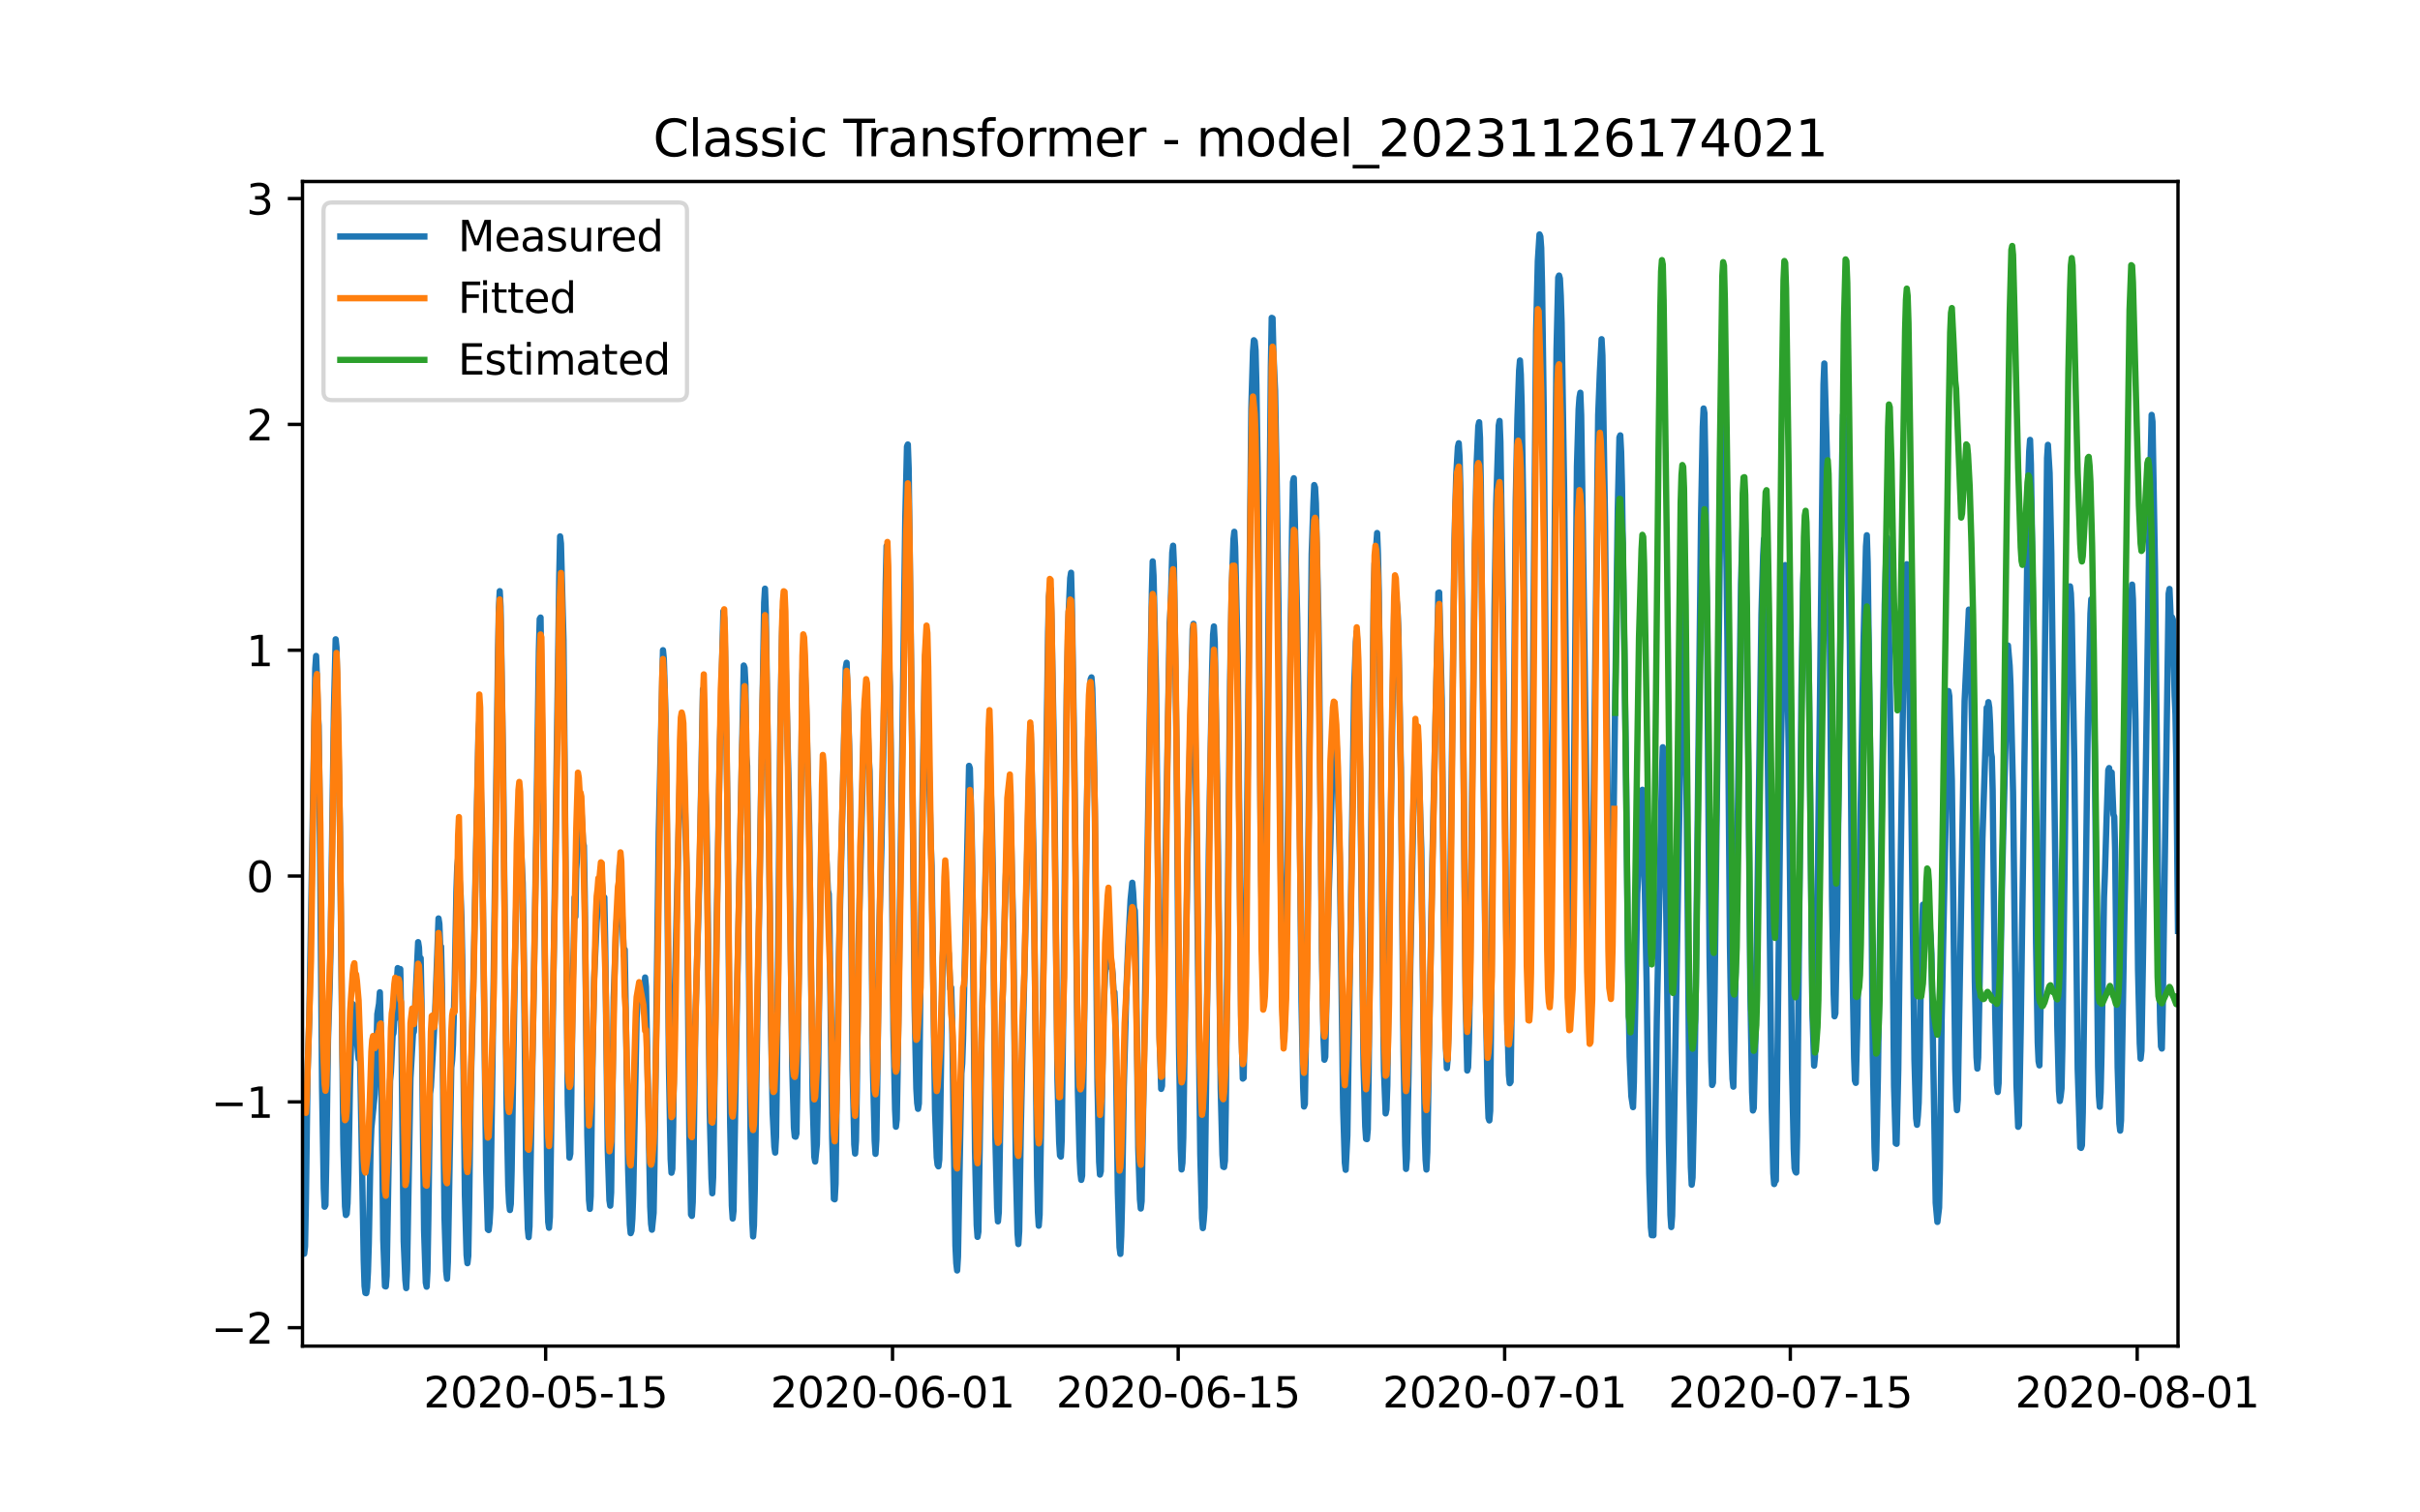 <?xml version="1.0" encoding="utf-8" standalone="no"?>
<!DOCTYPE svg PUBLIC "-//W3C//DTD SVG 1.1//EN"
  "http://www.w3.org/Graphics/SVG/1.1/DTD/svg11.dtd">
<svg xmlns:xlink="http://www.w3.org/1999/xlink" width="576pt" height="360pt" viewBox="0 0 576 360" xmlns="http://www.w3.org/2000/svg" version="1.1">
 <defs>
  <style type="text/css">*{stroke-linejoin: round; stroke-linecap: butt}</style>
 </defs>
 <g id="figure_1">
  <g id="patch_1">
   <path d="M 0 360 
L 576 360 
L 576 0 
L 0 0 
z
" style="fill: #ffffff"/>
  </g>
  <g id="axes_1">
   <g id="patch_2">
    <path d="M 72 320.4 
L 518.4 320.4 
L 518.4 43.2 
L 72 43.2 
z
" style="fill: #ffffff"/>
   </g>
   <g id="matplotlib.axis_1">
    <g id="xtick_1">
     <g id="line2d_1">
      <defs>
       <path id="m2a628b738e" d="M 0 0 
L 0 3.5 
" style="stroke: #000000; stroke-width: 0.8"/>
      </defs>
      <g>
       <use xlink:href="#m2a628b738e" x="129.874" y="320.4" style="stroke: #000000; stroke-width: 0.8"/>
      </g>
     </g>
     <g id="text_1">
      <!-- 2020-05-15 -->
      <g transform="translate(100.816 334.998) scale(0.1 -0.1)">
       <defs>
        <path id="DejaVuSans-32" d="M 1228 531 
L 3431 531 
L 3431 0 
L 469 0 
L 469 531 
Q 828 903 1448 1529 
Q 2069 2156 2228 2338 
Q 2531 2678 2651 2914 
Q 2772 3150 2772 3378 
Q 2772 3750 2511 3984 
Q 2250 4219 1831 4219 
Q 1534 4219 1204 4116 
Q 875 4013 500 3803 
L 500 4441 
Q 881 4594 1212 4672 
Q 1544 4750 1819 4750 
Q 2544 4750 2975 4387 
Q 3406 4025 3406 3419 
Q 3406 3131 3298 2873 
Q 3191 2616 2906 2266 
Q 2828 2175 2409 1742 
Q 1991 1309 1228 531 
z
" transform="scale(0.016)"/>
        <path id="DejaVuSans-30" d="M 2034 4250 
Q 1547 4250 1301 3770 
Q 1056 3291 1056 2328 
Q 1056 1369 1301 889 
Q 1547 409 2034 409 
Q 2525 409 2770 889 
Q 3016 1369 3016 2328 
Q 3016 3291 2770 3770 
Q 2525 4250 2034 4250 
z
M 2034 4750 
Q 2819 4750 3233 4129 
Q 3647 3509 3647 2328 
Q 3647 1150 3233 529 
Q 2819 -91 2034 -91 
Q 1250 -91 836 529 
Q 422 1150 422 2328 
Q 422 3509 836 4129 
Q 1250 4750 2034 4750 
z
" transform="scale(0.016)"/>
        <path id="DejaVuSans-2d" d="M 313 2009 
L 1997 2009 
L 1997 1497 
L 313 1497 
L 313 2009 
z
" transform="scale(0.016)"/>
        <path id="DejaVuSans-35" d="M 691 4666 
L 3169 4666 
L 3169 4134 
L 1269 4134 
L 1269 2991 
Q 1406 3038 1543 3061 
Q 1681 3084 1819 3084 
Q 2600 3084 3056 2656 
Q 3513 2228 3513 1497 
Q 3513 744 3044 326 
Q 2575 -91 1722 -91 
Q 1428 -91 1123 -41 
Q 819 9 494 109 
L 494 744 
Q 775 591 1075 516 
Q 1375 441 1709 441 
Q 2250 441 2565 725 
Q 2881 1009 2881 1497 
Q 2881 1984 2565 2268 
Q 2250 2553 1709 2553 
Q 1456 2553 1204 2497 
Q 953 2441 691 2322 
L 691 4666 
z
" transform="scale(0.016)"/>
        <path id="DejaVuSans-31" d="M 794 531 
L 1825 531 
L 1825 4091 
L 703 3866 
L 703 4441 
L 1819 4666 
L 2450 4666 
L 2450 531 
L 3481 531 
L 3481 0 
L 794 0 
L 794 531 
z
" transform="scale(0.016)"/>
       </defs>
       <use xlink:href="#DejaVuSans-32"/>
       <use xlink:href="#DejaVuSans-30" x="63.623"/>
       <use xlink:href="#DejaVuSans-32" x="127.246"/>
       <use xlink:href="#DejaVuSans-30" x="190.869"/>
       <use xlink:href="#DejaVuSans-2d" x="254.492"/>
       <use xlink:href="#DejaVuSans-30" x="290.576"/>
       <use xlink:href="#DejaVuSans-35" x="354.199"/>
       <use xlink:href="#DejaVuSans-2d" x="417.822"/>
       <use xlink:href="#DejaVuSans-31" x="453.906"/>
       <use xlink:href="#DejaVuSans-35" x="517.529"/>
      </g>
     </g>
    </g>
    <g id="xtick_2">
     <g id="line2d_2">
      <g>
       <use xlink:href="#m2a628b738e" x="212.436" y="320.4" style="stroke: #000000; stroke-width: 0.8"/>
      </g>
     </g>
     <g id="text_2">
      <!-- 2020-06-01 -->
      <g transform="translate(183.378 334.998) scale(0.1 -0.1)">
       <defs>
        <path id="DejaVuSans-36" d="M 2113 2584 
Q 1688 2584 1439 2293 
Q 1191 2003 1191 1497 
Q 1191 994 1439 701 
Q 1688 409 2113 409 
Q 2538 409 2786 701 
Q 3034 994 3034 1497 
Q 3034 2003 2786 2293 
Q 2538 2584 2113 2584 
z
M 3366 4563 
L 3366 3988 
Q 3128 4100 2886 4159 
Q 2644 4219 2406 4219 
Q 1781 4219 1451 3797 
Q 1122 3375 1075 2522 
Q 1259 2794 1537 2939 
Q 1816 3084 2150 3084 
Q 2853 3084 3261 2657 
Q 3669 2231 3669 1497 
Q 3669 778 3244 343 
Q 2819 -91 2113 -91 
Q 1303 -91 875 529 
Q 447 1150 447 2328 
Q 447 3434 972 4092 
Q 1497 4750 2381 4750 
Q 2619 4750 2861 4703 
Q 3103 4656 3366 4563 
z
" transform="scale(0.016)"/>
       </defs>
       <use xlink:href="#DejaVuSans-32"/>
       <use xlink:href="#DejaVuSans-30" x="63.623"/>
       <use xlink:href="#DejaVuSans-32" x="127.246"/>
       <use xlink:href="#DejaVuSans-30" x="190.869"/>
       <use xlink:href="#DejaVuSans-2d" x="254.492"/>
       <use xlink:href="#DejaVuSans-30" x="290.576"/>
       <use xlink:href="#DejaVuSans-36" x="354.199"/>
       <use xlink:href="#DejaVuSans-2d" x="417.822"/>
       <use xlink:href="#DejaVuSans-30" x="453.906"/>
       <use xlink:href="#DejaVuSans-31" x="517.529"/>
      </g>
     </g>
    </g>
    <g id="xtick_3">
     <g id="line2d_3">
      <g>
       <use xlink:href="#m2a628b738e" x="280.428" y="320.4" style="stroke: #000000; stroke-width: 0.8"/>
      </g>
     </g>
     <g id="text_3">
      <!-- 2020-06-15 -->
      <g transform="translate(251.37 334.998) scale(0.1 -0.1)">
       <use xlink:href="#DejaVuSans-32"/>
       <use xlink:href="#DejaVuSans-30" x="63.623"/>
       <use xlink:href="#DejaVuSans-32" x="127.246"/>
       <use xlink:href="#DejaVuSans-30" x="190.869"/>
       <use xlink:href="#DejaVuSans-2d" x="254.492"/>
       <use xlink:href="#DejaVuSans-30" x="290.576"/>
       <use xlink:href="#DejaVuSans-36" x="354.199"/>
       <use xlink:href="#DejaVuSans-2d" x="417.822"/>
       <use xlink:href="#DejaVuSans-31" x="453.906"/>
       <use xlink:href="#DejaVuSans-35" x="517.529"/>
      </g>
     </g>
    </g>
    <g id="xtick_4">
     <g id="line2d_4">
      <g>
       <use xlink:href="#m2a628b738e" x="358.133" y="320.4" style="stroke: #000000; stroke-width: 0.8"/>
      </g>
     </g>
     <g id="text_4">
      <!-- 2020-07-01 -->
      <g transform="translate(329.075 334.998) scale(0.1 -0.1)">
       <defs>
        <path id="DejaVuSans-37" d="M 525 4666 
L 3525 4666 
L 3525 4397 
L 1831 0 
L 1172 0 
L 2766 4134 
L 525 4134 
L 525 4666 
z
" transform="scale(0.016)"/>
       </defs>
       <use xlink:href="#DejaVuSans-32"/>
       <use xlink:href="#DejaVuSans-30" x="63.623"/>
       <use xlink:href="#DejaVuSans-32" x="127.246"/>
       <use xlink:href="#DejaVuSans-30" x="190.869"/>
       <use xlink:href="#DejaVuSans-2d" x="254.492"/>
       <use xlink:href="#DejaVuSans-30" x="290.576"/>
       <use xlink:href="#DejaVuSans-37" x="354.199"/>
       <use xlink:href="#DejaVuSans-2d" x="417.822"/>
       <use xlink:href="#DejaVuSans-30" x="453.906"/>
       <use xlink:href="#DejaVuSans-31" x="517.529"/>
      </g>
     </g>
    </g>
    <g id="xtick_5">
     <g id="line2d_5">
      <g>
       <use xlink:href="#m2a628b738e" x="426.125" y="320.4" style="stroke: #000000; stroke-width: 0.8"/>
      </g>
     </g>
     <g id="text_5">
      <!-- 2020-07-15 -->
      <g transform="translate(397.067 334.998) scale(0.1 -0.1)">
       <use xlink:href="#DejaVuSans-32"/>
       <use xlink:href="#DejaVuSans-30" x="63.623"/>
       <use xlink:href="#DejaVuSans-32" x="127.246"/>
       <use xlink:href="#DejaVuSans-30" x="190.869"/>
       <use xlink:href="#DejaVuSans-2d" x="254.492"/>
       <use xlink:href="#DejaVuSans-30" x="290.576"/>
       <use xlink:href="#DejaVuSans-37" x="354.199"/>
       <use xlink:href="#DejaVuSans-2d" x="417.822"/>
       <use xlink:href="#DejaVuSans-31" x="453.906"/>
       <use xlink:href="#DejaVuSans-35" x="517.529"/>
      </g>
     </g>
    </g>
    <g id="xtick_6">
     <g id="line2d_6">
      <g>
       <use xlink:href="#m2a628b738e" x="508.687" y="320.4" style="stroke: #000000; stroke-width: 0.8"/>
      </g>
     </g>
     <g id="text_6">
      <!-- 2020-08-01 -->
      <g transform="translate(479.629 334.998) scale(0.1 -0.1)">
       <defs>
        <path id="DejaVuSans-38" d="M 2034 2216 
Q 1584 2216 1326 1975 
Q 1069 1734 1069 1313 
Q 1069 891 1326 650 
Q 1584 409 2034 409 
Q 2484 409 2743 651 
Q 3003 894 3003 1313 
Q 3003 1734 2745 1975 
Q 2488 2216 2034 2216 
z
M 1403 2484 
Q 997 2584 770 2862 
Q 544 3141 544 3541 
Q 544 4100 942 4425 
Q 1341 4750 2034 4750 
Q 2731 4750 3128 4425 
Q 3525 4100 3525 3541 
Q 3525 3141 3298 2862 
Q 3072 2584 2669 2484 
Q 3125 2378 3379 2068 
Q 3634 1759 3634 1313 
Q 3634 634 3220 271 
Q 2806 -91 2034 -91 
Q 1263 -91 848 271 
Q 434 634 434 1313 
Q 434 1759 690 2068 
Q 947 2378 1403 2484 
z
M 1172 3481 
Q 1172 3119 1398 2916 
Q 1625 2713 2034 2713 
Q 2441 2713 2670 2916 
Q 2900 3119 2900 3481 
Q 2900 3844 2670 4047 
Q 2441 4250 2034 4250 
Q 1625 4250 1398 4047 
Q 1172 3844 1172 3481 
z
" transform="scale(0.016)"/>
       </defs>
       <use xlink:href="#DejaVuSans-32"/>
       <use xlink:href="#DejaVuSans-30" x="63.623"/>
       <use xlink:href="#DejaVuSans-32" x="127.246"/>
       <use xlink:href="#DejaVuSans-30" x="190.869"/>
       <use xlink:href="#DejaVuSans-2d" x="254.492"/>
       <use xlink:href="#DejaVuSans-30" x="290.576"/>
       <use xlink:href="#DejaVuSans-38" x="354.199"/>
       <use xlink:href="#DejaVuSans-2d" x="417.822"/>
       <use xlink:href="#DejaVuSans-30" x="453.906"/>
       <use xlink:href="#DejaVuSans-31" x="517.529"/>
      </g>
     </g>
    </g>
   </g>
   <g id="matplotlib.axis_2">
    <g id="ytick_1">
     <g id="line2d_7">
      <defs>
       <path id="m0eaa9d43f5" d="M 0 0 
L -3.5 0 
" style="stroke: #000000; stroke-width: 0.8"/>
      </defs>
      <g>
       <use xlink:href="#m0eaa9d43f5" x="72" y="316.023" style="stroke: #000000; stroke-width: 0.8"/>
      </g>
     </g>
     <g id="text_7">
      <!-- −2 -->
      <g transform="translate(50.258 319.822) scale(0.1 -0.1)">
       <defs>
        <path id="DejaVuSans-2212" d="M 678 2272 
L 4684 2272 
L 4684 1741 
L 678 1741 
L 678 2272 
z
" transform="scale(0.016)"/>
       </defs>
       <use xlink:href="#DejaVuSans-2212"/>
       <use xlink:href="#DejaVuSans-32" x="83.789"/>
      </g>
     </g>
    </g>
    <g id="ytick_2">
     <g id="line2d_8">
      <g>
       <use xlink:href="#m0eaa9d43f5" x="72" y="262.271" style="stroke: #000000; stroke-width: 0.8"/>
      </g>
     </g>
     <g id="text_8">
      <!-- −1 -->
      <g transform="translate(50.258 266.07) scale(0.1 -0.1)">
       <use xlink:href="#DejaVuSans-2212"/>
       <use xlink:href="#DejaVuSans-31" x="83.789"/>
      </g>
     </g>
    </g>
    <g id="ytick_3">
     <g id="line2d_9">
      <g>
       <use xlink:href="#m0eaa9d43f5" x="72" y="208.519" style="stroke: #000000; stroke-width: 0.8"/>
      </g>
     </g>
     <g id="text_9">
      <!-- 0 -->
      <g transform="translate(58.638 212.318) scale(0.1 -0.1)">
       <use xlink:href="#DejaVuSans-30"/>
      </g>
     </g>
    </g>
    <g id="ytick_4">
     <g id="line2d_10">
      <g>
       <use xlink:href="#m0eaa9d43f5" x="72" y="154.767" style="stroke: #000000; stroke-width: 0.8"/>
      </g>
     </g>
     <g id="text_10">
      <!-- 1 -->
      <g transform="translate(58.638 158.566) scale(0.1 -0.1)">
       <use xlink:href="#DejaVuSans-31"/>
      </g>
     </g>
    </g>
    <g id="ytick_5">
     <g id="line2d_11">
      <g>
       <use xlink:href="#m0eaa9d43f5" x="72" y="101.015" style="stroke: #000000; stroke-width: 0.8"/>
      </g>
     </g>
     <g id="text_11">
      <!-- 2 -->
      <g transform="translate(58.638 104.814) scale(0.1 -0.1)">
       <use xlink:href="#DejaVuSans-32"/>
      </g>
     </g>
    </g>
    <g id="ytick_6">
     <g id="line2d_12">
      <g>
       <use xlink:href="#m0eaa9d43f5" x="72" y="47.262" style="stroke: #000000; stroke-width: 0.8"/>
      </g>
     </g>
     <g id="text_12">
      <!-- 3 -->
      <g transform="translate(58.638 51.062) scale(0.1 -0.1)">
       <defs>
        <path id="DejaVuSans-33" d="M 2597 2516 
Q 3050 2419 3304 2112 
Q 3559 1806 3559 1356 
Q 3559 666 3084 287 
Q 2609 -91 1734 -91 
Q 1441 -91 1130 -33 
Q 819 25 488 141 
L 488 750 
Q 750 597 1062 519 
Q 1375 441 1716 441 
Q 2309 441 2620 675 
Q 2931 909 2931 1356 
Q 2931 1769 2642 2001 
Q 2353 2234 1838 2234 
L 1294 2234 
L 1294 2753 
L 1863 2753 
Q 2328 2753 2575 2939 
Q 2822 3125 2822 3475 
Q 2822 3834 2567 4026 
Q 2313 4219 1838 4219 
Q 1578 4219 1281 4162 
Q 984 4106 628 3988 
L 628 4550 
Q 988 4650 1302 4700 
Q 1616 4750 1894 4750 
Q 2613 4750 3031 4423 
Q 3450 4097 3450 3541 
Q 3450 3153 3228 2886 
Q 3006 2619 2597 2516 
z
" transform="scale(0.016)"/>
       </defs>
       <use xlink:href="#DejaVuSans-33"/>
      </g>
     </g>
    </g>
   </g>
   <g id="line2d_13">
    <path d="M 72 287.021 
L 72.405 298.413 
L 72.607 296.683 
L 72.809 285.967 
L 73.214 254.915 
L 73.619 242.427 
L 75.035 159.102 
L 75.238 156.127 
L 75.44 161.211 
L 75.642 169.459 
L 75.845 172.771 
L 76.047 188.086 
L 76.654 258.67 
L 77.059 282.845 
L 77.261 287.232 
L 77.464 286.853 
L 77.666 276.094 
L 78.071 247.469 
L 78.475 234.938 
L 78.678 225.762 
L 79.487 168.51 
L 79.892 152.162 
L 80.094 154.123 
L 80.904 196.735 
L 81.713 272.424 
L 82.118 287.148 
L 82.32 289.194 
L 82.523 288.899 
L 82.725 286.368 
L 82.927 279.512 
L 83.332 256.413 
L 83.737 242.026 
L 83.939 238.967 
L 84.141 239.241 
L 84.546 245.675 
L 84.749 247.785 
L 84.951 247.806 
L 85.356 252.025 
L 85.558 248.671 
L 85.76 254.831 
L 86.57 300.016 
L 86.772 306.134 
L 86.974 307.737 
L 87.177 307.8 
L 87.379 306.45 
L 87.582 302.695 
L 87.784 295.902 
L 88.189 273.732 
L 88.391 268.521 
L 89.2 260.4 
L 89.403 256.244 
L 89.807 241.372 
L 90.212 238.904 
L 90.415 236.183 
L 90.617 244.178 
L 91.224 295.038 
L 91.629 306.134 
L 91.831 306.197 
L 92.033 303.686 
L 92.843 257.278 
L 93.045 255.126 
L 93.45 246.477 
L 93.652 245.95 
L 93.855 242.996 
L 94.057 242.364 
L 94.259 239.727 
L 94.462 233.293 
L 94.664 230.424 
L 94.866 231.352 
L 95.069 234.516 
L 95.271 230.656 
L 95.473 240.824 
L 96.081 295.417 
L 96.485 304.678 
L 96.688 306.598 
L 96.89 302.231 
L 97.699 256.539 
L 98.306 245.971 
L 98.509 245.591 
L 99.521 224.243 
L 99.723 225.509 
L 99.925 229.896 
L 100.128 228.061 
L 100.33 238.271 
L 100.937 292.928 
L 101.342 305.269 
L 101.544 306.26 
L 101.747 302.526 
L 101.949 290.502 
L 102.354 260.294 
L 102.556 258.733 
L 103.568 240.845 
L 104.377 218.611 
L 104.58 219.897 
L 104.782 225.319 
L 104.984 225.298 
L 105.187 234.242 
L 105.794 289.764 
L 106.198 302.59 
L 106.401 304.362 
L 106.603 300.311 
L 107.413 254.113 
L 107.615 252.384 
L 107.817 248.692 
L 108.222 234.073 
L 108.627 212.24 
L 108.829 206.27 
L 109.031 204.372 
L 109.638 213.105 
L 109.841 218.568 
L 110.043 229.032 
L 110.65 284.406 
L 111.055 298.75 
L 111.257 300.67 
L 111.46 298.919 
L 111.662 287.443 
L 112.067 258.016 
L 112.471 242.933 
L 113.888 174.121 
L 114.09 171.738 
L 114.293 178.594 
L 114.495 190.09 
L 114.697 194.71 
L 115.102 228.926 
L 115.709 278.584 
L 116.114 292.612 
L 116.316 292.78 
L 116.519 291.114 
L 116.721 287.464 
L 117.126 260.062 
L 118.542 154.777 
L 118.745 144.61 
L 118.947 140.707 
L 119.149 144.399 
L 119.756 182.496 
L 120.566 262.319 
L 120.97 282.254 
L 121.173 286.368 
L 121.375 288.013 
L 121.578 286.557 
L 121.78 278.584 
L 122.589 227.281 
L 123.196 201.671 
L 123.399 197.073 
L 123.601 197.284 
L 123.803 196.714 
L 124.411 210.194 
L 124.613 221.226 
L 125.22 277.845 
L 125.625 292.464 
L 125.827 294.468 
L 126.029 291.916 
L 127.041 235.191 
L 127.648 197.558 
L 128.255 154.925 
L 128.458 147.331 
L 128.66 146.993 
L 129.267 191.588 
L 130.279 282.971 
L 130.481 290.84 
L 130.684 292.232 
L 130.886 289.637 
L 132.505 180.07 
L 133.112 137.142 
L 133.314 127.67 
L 133.517 129.379 
L 133.921 144.842 
L 134.124 152.309 
L 135.135 262.847 
L 135.54 275.546 
L 135.743 274.597 
L 135.945 263.944 
L 136.35 232.343 
L 136.552 225.53 
L 136.754 213.59 
L 136.957 218.189 
L 137.159 206.819 
L 137.766 197.938 
L 137.968 198.338 
L 138.373 192.896 
L 138.778 200.49 
L 138.98 201.334 
L 139.183 213.21 
L 139.79 270.188 
L 140.194 285.65 
L 140.397 287.739 
L 140.599 284.701 
L 141.004 254.303 
L 141.409 232.997 
L 142.016 219.518 
L 142.623 210.32 
L 142.825 210.046 
L 143.027 208.823 
L 143.23 209.519 
L 143.634 214.835 
L 143.837 213.59 
L 144.039 223.842 
L 144.646 273.5 
L 145.051 285.671 
L 145.253 286.979 
L 145.456 283.815 
L 145.86 253.966 
L 146.063 237.406 
L 146.67 220.826 
L 146.872 218.125 
L 147.075 217.029 
L 147.479 205.848 
L 147.682 214.371 
L 147.884 215.362 
L 148.086 217.999 
L 148.491 227.386 
L 148.693 226.015 
L 149.098 249.831 
L 149.503 278.204 
L 149.908 291.43 
L 150.11 293.519 
L 150.312 292.928 
L 150.515 290.059 
L 150.717 284.258 
L 151.122 263.037 
L 151.526 242.195 
L 151.931 236.288 
L 152.133 235.845 
L 152.336 237.849 
L 152.538 238.377 
L 152.741 236.288 
L 152.943 236.584 
L 153.145 235.592 
L 153.348 235.634 
L 153.55 232.66 
L 153.752 234.896 
L 154.764 287.254 
L 154.966 291.283 
L 155.169 292.696 
L 155.574 288.688 
L 155.776 277.423 
L 156.788 198.127 
L 157.799 154.756 
L 158.002 156.803 
L 158.407 170.24 
L 158.609 184.036 
L 159.216 253.881 
L 159.621 275.862 
L 159.823 279.132 
L 160.025 278.204 
L 160.228 268.226 
L 160.632 235.191 
L 161.847 183.994 
L 162.251 173.763 
L 162.454 173.91 
L 162.656 176.822 
L 163.465 209.202 
L 164.073 270.124 
L 164.477 289.068 
L 164.68 289.405 
L 164.882 286.114 
L 165.084 275.778 
L 165.489 243.439 
L 166.501 207.726 
L 167.31 164.038 
L 167.513 167.455 
L 167.917 188.403 
L 168.12 192.938 
L 168.322 204.498 
L 168.929 264.977 
L 169.334 280.44 
L 169.536 284.026 
L 169.739 280.292 
L 170.143 252.51 
L 170.548 221.648 
L 171.357 176.273 
L 171.56 170.135 
L 172.167 145.496 
L 172.369 147.141 
L 172.572 155.199 
L 173.179 194.879 
L 173.786 267.256 
L 174.19 287 
L 174.393 290.038 
L 174.595 288.182 
L 175 263.543 
L 175.405 238.081 
L 177.023 158.406 
L 177.226 158.933 
L 177.428 162.92 
L 177.63 179.817 
L 177.833 182.306 
L 178.238 227.238 
L 178.642 270.947 
L 179.047 290.502 
L 179.249 294.299 
L 179.452 291.726 
L 179.654 282.866 
L 180.261 242.258 
L 181.88 143.449 
L 182.082 140.116 
L 182.285 145.896 
L 183.094 203.317 
L 183.499 243.081 
L 183.904 264.956 
L 184.308 272.951 
L 184.511 274.343 
L 184.713 270.631 
L 184.915 256.982 
L 185.725 173.341 
L 186.129 151.529 
L 186.332 145.348 
L 186.534 144.567 
L 186.737 147.162 
L 187.748 188.424 
L 188.558 253.924 
L 188.962 268.395 
L 189.165 270.483 
L 189.367 270.567 
L 189.57 269.808 
L 189.772 258.796 
L 190.986 160.811 
L 191.188 155.389 
L 191.391 155.347 
L 191.795 164.692 
L 192.605 196.672 
L 193.414 261.37 
L 193.819 275.377 
L 194.021 276.474 
L 194.426 272.424 
L 194.628 263.269 
L 195.438 201.017 
L 195.64 195.891 
L 195.843 197.136 
L 196.247 203.338 
L 196.45 203.929 
L 196.652 203.528 
L 197.057 211.924 
L 197.259 212.788 
L 197.461 221.395 
L 198.069 270.842 
L 198.473 285.355 
L 198.676 285.46 
L 198.878 281.727 
L 199.283 250.232 
L 199.687 226.88 
L 201.306 158.933 
L 201.509 157.752 
L 202.116 177.391 
L 202.318 188.804 
L 202.925 254.367 
L 203.33 272.424 
L 203.532 274.575 
L 203.735 271.517 
L 203.937 259.725 
L 204.342 224.939 
L 205.758 168.995 
L 205.96 166.443 
L 206.163 166.591 
L 206.365 168.046 
L 206.77 180.176 
L 206.972 183.445 
L 207.175 194.541 
L 207.782 254.978 
L 208.186 271.517 
L 208.389 274.639 
L 208.591 271.221 
L 208.793 259.071 
L 209.198 224.475 
L 209.805 201.671 
L 210.21 181.315 
L 210.817 138.64 
L 211.019 129.949 
L 211.222 132.986 
L 211.626 158.047 
L 211.829 163.384 
L 212.031 178.467 
L 212.638 245.064 
L 213.043 264.091 
L 213.245 268.184 
L 213.448 266.433 
L 213.65 255.463 
L 214.257 211.164 
L 214.662 184.184 
L 215.471 123.409 
L 215.876 106.28 
L 216.078 105.795 
L 216.281 111.47 
L 217.09 176.779 
L 217.697 240.191 
L 218.102 259.092 
L 218.304 262.53 
L 218.507 263.923 
L 218.709 262.636 
L 218.911 249.599 
L 219.518 193.487 
L 220.125 157.435 
L 220.328 155.22 
L 220.53 157.499 
L 221.542 200.828 
L 221.744 206.101 
L 222.554 264.366 
L 222.958 275.504 
L 223.161 277.255 
L 223.363 277.613 
L 223.566 276.01 
L 223.768 267.087 
L 224.375 227.956 
L 224.78 220.193 
L 225.387 222.302 
L 225.589 225.909 
L 225.791 226.817 
L 226.196 235.402 
L 226.399 235.044 
L 226.601 241.625 
L 227.41 296.535 
L 227.613 300.67 
L 227.815 302.4 
L 228.017 299.13 
L 228.827 255.506 
L 229.029 253.122 
L 229.232 247.236 
L 230.648 182.285 
L 230.85 182.876 
L 231.255 197.642 
L 231.457 208.802 
L 232.065 274.027 
L 232.469 291.62 
L 232.672 294.405 
L 232.874 293.16 
L 233.279 267.256 
L 233.683 244.178 
L 235.302 178.024 
L 235.505 177.412 
L 236.112 196.988 
L 236.314 207.599 
L 236.921 271.242 
L 237.326 287.507 
L 237.528 290.713 
L 237.731 288.54 
L 238.135 264.007 
L 238.54 241.688 
L 239.349 210.004 
L 239.754 199.752 
L 240.159 189.289 
L 240.361 189.036 
L 240.564 194.626 
L 240.968 212.662 
L 241.171 220.425 
L 241.778 277.318 
L 242.182 293.561 
L 242.385 296.113 
L 242.587 293.055 
L 242.992 267.741 
L 243.397 249.346 
L 245.218 172.877 
L 245.42 177.222 
L 246.027 204.667 
L 246.837 279.934 
L 247.039 288.498 
L 247.241 291.747 
L 247.444 289.152 
L 247.848 265.019 
L 249.467 150.305 
L 249.67 142.036 
L 249.872 140.053 
L 250.074 140.222 
L 250.277 147.331 
L 250.884 180.218 
L 251.693 257.003 
L 252.098 271.875 
L 252.3 275.018 
L 252.503 275.293 
L 252.705 271.327 
L 253.11 237.786 
L 253.919 162.815 
L 254.324 146.635 
L 254.729 137.606 
L 254.931 136.319 
L 255.133 143.998 
L 255.74 182.37 
L 256.55 259.387 
L 256.954 275.229 
L 257.157 279.132 
L 257.359 280.841 
L 257.562 279.849 
L 257.966 250.274 
L 258.573 198.676 
L 258.978 176.484 
L 259.383 165.198 
L 259.585 161.675 
L 259.787 161.232 
L 259.99 163.912 
L 260.395 180.281 
L 260.597 193.951 
L 261.204 257.425 
L 261.609 276.58 
L 261.811 279.575 
L 262.013 278.773 
L 262.418 254.24 
L 262.62 241.942 
L 263.025 232.048 
L 263.228 229.179 
L 263.43 228.146 
L 263.835 229.453 
L 264.037 229.137 
L 264.239 230.107 
L 264.442 230.192 
L 264.644 229.918 
L 264.846 232.006 
L 265.049 236.141 
L 265.251 236.141 
L 265.453 240.254 
L 266.061 283.731 
L 266.465 296.873 
L 266.668 298.455 
L 266.87 294.173 
L 267.072 286.03 
L 267.477 258.902 
L 268.084 236.204 
L 268.489 225.677 
L 269.096 214.16 
L 269.501 210.109 
L 269.703 212.345 
L 269.905 216.037 
L 270.108 216.733 
L 270.31 223.188 
L 270.917 273.204 
L 271.322 285.46 
L 271.524 287.654 
L 271.727 285.903 
L 274.155 140.96 
L 274.357 133.619 
L 274.56 137.037 
L 275.167 162.793 
L 275.976 246.308 
L 276.381 259.176 
L 276.583 258.459 
L 276.988 236.098 
L 277.393 206.502 
L 278.404 148.196 
L 278.607 145.074 
L 279.011 131.531 
L 279.214 129.885 
L 279.416 134.252 
L 280.023 176.969 
L 280.63 250.021 
L 281.035 273.352 
L 281.237 278.351 
L 281.44 276.769 
L 281.642 270.736 
L 282.249 227.977 
L 282.856 193.529 
L 283.868 149.715 
L 284.07 148.491 
L 284.273 156.845 
L 285.284 241.921 
L 285.689 274.871 
L 286.094 289.975 
L 286.296 292.316 
L 286.499 290.46 
L 286.701 287.443 
L 287.106 255.674 
L 287.713 202.874 
L 288.522 158.385 
L 288.725 151.086 
L 288.927 149.103 
L 289.129 152.773 
L 289.736 187.411 
L 290.546 259.197 
L 290.95 274.85 
L 291.153 277.698 
L 291.355 277.782 
L 291.558 276.263 
L 291.76 263.48 
L 292.772 162.393 
L 293.176 139.863 
L 293.581 128.345 
L 293.784 126.573 
L 293.986 130.181 
L 294.593 156.338 
L 295.402 241.667 
L 295.807 256.729 
L 296.009 256.56 
L 296.414 235.761 
L 297.831 97.294 
L 298.235 83.645 
L 298.438 80.987 
L 298.64 81.262 
L 298.842 83.371 
L 299.045 91.619 
L 299.45 119.296 
L 300.057 200.364 
L 300.461 226.268 
L 300.664 232.449 
L 300.866 233.187 
L 301.068 226.184 
L 301.473 195.343 
L 302.485 87.274 
L 302.687 75.65 
L 302.89 75.756 
L 303.092 84.067 
L 303.497 92.948 
L 303.901 115.794 
L 304.306 144.483 
L 304.913 215.552 
L 305.318 241.583 
L 305.52 247.3 
L 305.723 245.464 
L 305.925 238.145 
L 306.532 197.115 
L 307.544 125.223 
L 307.746 114.739 
L 307.949 113.832 
L 308.758 146.972 
L 309.163 173.742 
L 309.77 238.44 
L 310.174 258.86 
L 310.377 263.374 
L 310.579 262.783 
L 310.984 238.735 
L 312.198 131.889 
L 312.603 119.95 
L 312.805 115.456 
L 313.007 116.026 
L 313.21 119.823 
L 313.817 148.154 
L 314.019 162.203 
L 314.626 226.479 
L 315.031 247.532 
L 315.233 252.236 
L 315.436 251.561 
L 315.84 232.28 
L 316.245 213.063 
L 316.65 200.722 
L 317.055 185.006 
L 317.662 177.286 
L 317.864 176.822 
L 318.066 175.893 
L 318.269 180.703 
L 318.876 203.443 
L 319.685 263.627 
L 320.09 276.748 
L 320.292 278.436 
L 320.697 270.293 
L 321.102 243.355 
L 322.316 163.321 
L 322.721 152.794 
L 322.923 150.411 
L 323.125 154.651 
L 323.732 183.024 
L 324.542 253.417 
L 324.947 268.099 
L 325.149 271.074 
L 325.351 271.137 
L 325.554 268.817 
L 325.756 256.16 
L 326.97 140.707 
L 327.172 134.21 
L 327.375 132.586 
L 327.78 126.869 
L 327.982 131.995 
L 328.184 141.024 
L 328.791 194.077 
L 329.196 238.988 
L 329.398 254.641 
L 329.803 265.019 
L 330.005 264.049 
L 330.208 258.29 
L 330.815 208.464 
L 331.422 169.206 
L 331.827 145.918 
L 332.029 142.943 
L 332.231 142.964 
L 332.434 143.154 
L 332.636 145.306 
L 332.838 149.968 
L 333.243 173.51 
L 333.446 182.77 
L 334.053 250.274 
L 334.457 272.656 
L 334.66 278.225 
L 334.862 275.757 
L 335.267 255.379 
L 335.671 230.361 
L 336.481 189.162 
L 336.683 183.952 
L 336.886 182.813 
L 337.088 176.463 
L 337.29 174.564 
L 337.695 181.209 
L 338.1 196.06 
L 338.302 202.093 
L 339.112 269.703 
L 339.314 276.073 
L 339.516 278.373 
L 339.719 274.196 
L 340.123 250.211 
L 340.933 204.54 
L 342.349 141.108 
L 342.552 141.024 
L 343.159 166.38 
L 343.766 230.846 
L 344.17 249.346 
L 344.373 254.24 
L 344.575 252.046 
L 344.778 244.937 
L 345.182 213.21 
L 346.194 128.324 
L 346.599 113.157 
L 347.003 106.365 
L 347.206 105.5 
L 347.408 108.769 
L 347.611 116.828 
L 348.015 143.639 
L 348.825 237.237 
L 349.229 254.81 
L 349.432 254.029 
L 349.634 248.08 
L 349.836 236.647 
L 351.051 129.379 
L 351.455 110.52 
L 351.86 101.428 
L 352.062 100.5 
L 352.265 104.234 
L 352.467 115.625 
L 353.277 200.975 
L 353.681 239.938 
L 354.086 260.674 
L 354.288 266.095 
L 354.491 266.686 
L 354.693 264.387 
L 355.098 221.205 
L 355.705 145.369 
L 356.11 119.992 
L 356.717 101.302 
L 356.919 100.184 
L 357.121 105.12 
L 357.526 131.446 
L 357.728 144.483 
L 358.74 242.574 
L 359.145 255.906 
L 359.347 257.826 
L 359.55 257.489 
L 359.752 243.102 
L 360.764 119.169 
L 361.168 99.572 
L 361.573 88.16 
L 361.776 85.797 
L 361.978 89.172 
L 362.18 96.366 
L 362.585 122.861 
L 363.394 214.054 
L 363.799 232.196 
L 364.001 233.04 
L 364.204 226.985 
L 364.406 216.649 
L 365.013 145.137 
L 365.62 78.772 
L 366.025 62.15 
L 366.43 55.8 
L 366.632 56.306 
L 366.834 59.028 
L 367.037 67.993 
L 367.442 98.011 
L 368.049 179.901 
L 368.453 211.291 
L 368.656 220.066 
L 368.858 222.513 
L 369.06 218.505 
L 369.263 208.359 
L 369.87 143.006 
L 370.477 83.16 
L 370.882 66.052 
L 371.084 65.588 
L 371.286 66.326 
L 371.489 70.377 
L 371.691 76.789 
L 372.298 116.912 
L 373.108 204.414 
L 373.512 227.302 
L 373.715 231.795 
L 374.119 231.078 
L 374.322 217.957 
L 375.333 111.048 
L 375.738 97.399 
L 375.941 94.615 
L 376.143 93.476 
L 376.345 98.813 
L 376.75 125.835 
L 377.559 186.504 
L 377.964 222.197 
L 378.369 236.415 
L 378.571 236.647 
L 378.774 230.529 
L 378.976 218.969 
L 380.392 98.791 
L 380.797 88.56 
L 381.202 80.734 
L 381.404 84.616 
L 382.011 122.776 
L 382.821 208.19 
L 383.225 224.791 
L 383.428 225.466 
L 383.63 219.961 
L 384.035 197.031 
L 385.047 121.321 
L 385.451 104.107 
L 385.654 103.622 
L 385.856 107.525 
L 386.058 115.393 
L 387.07 187.559 
L 387.475 228.926 
L 387.88 251.498 
L 388.284 260.927 
L 388.689 263.522 
L 388.891 257.594 
L 389.701 212.683 
L 390.308 201.123 
L 390.915 187.981 
L 391.117 192.917 
L 391.927 233.736 
L 392.534 279.322 
L 392.939 292.084 
L 393.141 294.004 
L 393.343 293.54 
L 393.546 294.025 
L 393.748 284.785 
L 394.355 242.321 
L 395.569 184.057 
L 395.772 177.855 
L 395.974 179.1 
L 396.176 187.685 
L 396.783 231.057 
L 397.188 270.799 
L 397.593 289.194 
L 397.795 292.063 
L 397.997 289.447 
L 398.402 270.736 
L 400.628 139.062 
L 400.83 141.994 
L 401.033 152.267 
L 401.64 211.122 
L 402.045 256.877 
L 402.449 277.845 
L 402.652 281.98 
L 402.854 280.271 
L 403.259 261.497 
L 403.663 232.175 
L 404.878 122.755 
L 405.282 101.576 
L 405.485 97.23 
L 405.687 98.348 
L 405.889 109.191 
L 406.294 147.753 
L 406.901 227.639 
L 407.306 252.468 
L 407.508 258.248 
L 407.711 257.7 
L 408.115 235.782 
L 409.734 99.277 
L 409.937 94.193 
L 410.139 94.045 
L 410.341 98.791 
L 410.948 136.045 
L 411.151 152.457 
L 411.758 225.298 
L 412.162 250.126 
L 412.365 256.814 
L 412.567 258.649 
L 412.972 240.022 
L 414.388 138.809 
L 414.793 124.844 
L 415.198 117.967 
L 415.4 124.949 
L 416.21 189.479 
L 416.614 236.141 
L 417.019 259.936 
L 417.221 264.323 
L 417.424 263.754 
L 417.828 247.089 
L 419.245 146.276 
L 419.65 132.248 
L 419.852 128.303 
L 420.054 129.78 
L 420.257 138.703 
L 421.066 205.975 
L 421.673 262.72 
L 422.078 279.28 
L 422.28 281.832 
L 422.483 281.157 
L 422.685 280.988 
L 423.09 249.325 
L 423.899 178.235 
L 424.709 137.775 
L 424.911 134.505 
L 425.113 138.619 
L 425.518 165.494 
L 425.72 177.623 
L 426.53 254.345 
L 426.935 273.436 
L 427.137 278.035 
L 427.339 278.858 
L 427.542 279.09 
L 427.744 270.251 
L 428.149 228.778 
L 428.756 165.177 
L 429.16 138.83 
L 429.565 130.349 
L 429.97 134.379 
L 430.375 151.044 
L 430.577 163.004 
L 431.386 241.077 
L 431.791 253.649 
L 431.993 251.561 
L 432.398 230.698 
L 433.208 163.827 
L 434.017 91.535 
L 434.219 86.514 
L 435.029 114.676 
L 435.434 140.348 
L 436.041 213.485 
L 436.445 236.626 
L 436.648 241.899 
L 436.85 241.203 
L 437.255 220.045 
L 437.659 184.184 
L 438.469 108.727 
L 438.671 98.728 
L 438.874 99.72 
L 439.076 107.018 
L 439.278 106.554 
L 439.481 108.854 
L 439.885 127.902 
L 440.29 153.322 
L 440.897 228.715 
L 441.302 251.624 
L 441.504 257.193 
L 441.707 257.742 
L 442.111 242.617 
L 442.921 189.204 
L 443.528 153.406 
L 444.135 130.054 
L 444.337 127.396 
L 444.54 133.978 
L 445.147 180.239 
L 445.754 251.266 
L 446.158 273.036 
L 446.361 278.119 
L 446.563 276.073 
L 446.968 256.666 
L 448.587 143.956 
L 448.991 130.413 
L 449.194 128.029 
L 449.396 134.864 
L 450.003 176.315 
L 450.813 258.48 
L 451.217 272.128 
L 451.42 272.255 
L 451.824 254.62 
L 452.432 202.874 
L 453.039 159.861 
L 453.443 142.374 
L 453.848 134.294 
L 454.05 137.754 
L 454.253 148.006 
L 454.657 177.159 
L 454.86 185.829 
L 455.669 252.257 
L 456.074 266.159 
L 456.276 267.72 
L 456.479 265.673 
L 456.681 262.488 
L 456.883 254.282 
L 457.288 226.563 
L 457.693 215.32 
L 457.895 216.037 
L 458.3 221.944 
L 458.502 221.796 
L 458.907 217.872 
L 459.109 218.421 
L 459.514 222.682 
L 459.716 227.091 
L 460.728 286.304 
L 461.133 290.84 
L 461.538 287.443 
L 461.74 278.288 
L 462.145 242.891 
L 463.561 171.928 
L 463.764 164.481 
L 463.966 165.683 
L 464.573 185.66 
L 465.382 254.367 
L 465.585 261.454 
L 465.787 264.239 
L 465.989 261.75 
L 467.608 166.823 
L 468.62 145.095 
L 468.822 148.301 
L 469.43 175.218 
L 470.037 233.398 
L 470.441 251.645 
L 470.644 254.345 
L 470.846 251.709 
L 471.858 199.478 
L 472.87 168.447 
L 473.072 168.953 
L 473.274 167.118 
L 473.477 168.405 
L 473.679 172.286 
L 473.881 179.037 
L 474.084 180.218 
L 474.286 188.086 
L 474.893 241.541 
L 475.298 258.206 
L 475.5 259.915 
L 475.703 257.826 
L 476.107 232.829 
L 476.512 210.257 
L 477.321 177.961 
L 477.726 157.288 
L 477.929 153.638 
L 478.333 158.448 
L 478.536 163.026 
L 479.143 188.593 
L 479.952 258.1 
L 480.357 268.205 
L 480.559 267.783 
L 480.964 245.127 
L 482.785 113.452 
L 482.987 107.398 
L 483.19 104.698 
L 483.392 110.478 
L 483.999 151.36 
L 484.606 224.285 
L 485.011 248.101 
L 485.213 252.616 
L 485.416 253.586 
L 485.82 233.314 
L 486.225 201.313 
L 487.237 109.044 
L 487.439 105.879 
L 487.844 112.609 
L 488.249 131.7 
L 489.261 211.206 
L 489.665 244.178 
L 490.07 259.661 
L 490.272 262.066 
L 490.475 260.906 
L 490.677 259.092 
L 490.879 249.114 
L 491.891 167.371 
L 492.296 149.208 
L 492.498 141.635 
L 492.701 139.568 
L 492.903 141.234 
L 493.105 146.171 
L 493.712 180.534 
L 494.522 254.345 
L 495.129 273.078 
L 495.331 273.225 
L 495.534 272.593 
L 495.736 264.851 
L 496.95 171.042 
L 497.557 146.065 
L 497.76 142.627 
L 497.962 145.918 
L 498.569 178.214 
L 499.378 253.881 
L 499.581 260.885 
L 499.783 263.437 
L 499.985 260.041 
L 500.188 251.308 
L 500.795 213.463 
L 500.997 208.232 
L 501.402 194.816 
L 501.807 183.277 
L 502.009 182.813 
L 502.211 184.922 
L 502.414 185.576 
L 502.616 183.867 
L 503.021 193.824 
L 503.223 194.394 
L 503.426 202.093 
L 504.033 254.05 
L 504.437 267.445 
L 504.64 269.112 
L 504.842 266.686 
L 505.247 241.71 
L 505.651 217.303 
L 507.27 142.331 
L 507.473 139.146 
L 507.675 142.627 
L 508.282 171.358 
L 508.889 230.825 
L 509.294 248.376 
L 509.496 251.983 
L 509.699 250.105 
L 510.103 225.973 
L 511.722 116.954 
L 512.127 98.749 
L 512.329 100.374 
L 512.936 135.602 
L 513.341 175.514 
L 513.746 220.066 
L 514.15 243.355 
L 514.353 249.072 
L 514.555 249.578 
L 514.758 240.465 
L 516.174 141.298 
L 516.376 140.18 
L 516.781 149.736 
L 516.984 146.93 
L 517.186 147.479 
L 517.591 165.62 
L 517.793 169.966 
L 517.995 180.935 
L 518.4 221.585 
L 518.4 221.585 
" clip-path="url(#p4857cf0371)" style="fill: none; stroke: #1f77b4; stroke-width: 1.5; stroke-linecap: square"/>
   </g>
   <g id="line2d_14">
    <path d="M 72 260.536 
L 72.202 260.536 
L 72.607 264.579 
L 72.809 264.883 
L 73.012 261.501 
L 74.024 228.751 
L 74.833 171.893 
L 75.238 161.432 
L 75.44 160.436 
L 75.642 166.643 
L 76.25 196.149 
L 76.857 248.237 
L 77.261 257.969 
L 77.464 259.623 
L 77.666 258.407 
L 77.868 252.845 
L 78.273 237.091 
L 78.678 224.712 
L 79.083 202.873 
L 79.487 174.638 
L 80.094 155.416 
L 80.297 160.132 
L 80.701 181.121 
L 81.106 213.048 
L 81.511 250.964 
L 81.916 264.719 
L 82.118 266.626 
L 82.32 266.34 
L 82.523 264.582 
L 82.927 253.286 
L 83.332 240.623 
L 83.939 231.794 
L 84.141 229.887 
L 84.344 229.264 
L 84.546 231.98 
L 84.749 231.88 
L 84.951 233.41 
L 85.356 238.148 
L 85.963 255.727 
L 86.367 270.248 
L 86.57 276.112 
L 86.772 278.597 
L 86.974 279.088 
L 87.379 276.115 
L 87.582 274.116 
L 87.986 262.882 
L 88.391 250.254 
L 88.593 247.512 
L 88.796 246.583 
L 88.998 246.969 
L 89.2 249.491 
L 89.605 248.826 
L 90.01 245.67 
L 90.212 245.487 
L 90.415 243.828 
L 90.617 243.611 
L 90.819 248.714 
L 91.629 283.426 
L 91.831 284.609 
L 92.236 275.938 
L 92.64 261.864 
L 93.045 244.836 
L 93.248 241.186 
L 93.45 239.881 
L 93.855 234.227 
L 94.057 232.717 
L 94.259 235.123 
L 94.462 235.728 
L 94.664 233.537 
L 94.866 233.03 
L 95.069 233.755 
L 95.271 238.03 
L 95.473 238.448 
L 95.676 245.06 
L 96.485 282.066 
L 96.688 281.186 
L 96.89 277.072 
L 97.699 243.507 
L 98.104 240.052 
L 98.509 243.77 
L 98.711 242.061 
L 99.521 229.376 
L 99.723 229.877 
L 100.33 240.655 
L 100.735 261.493 
L 101.139 278.066 
L 101.342 282.074 
L 101.544 282.213 
L 101.747 278.988 
L 102.151 264.558 
L 102.556 245.633 
L 102.758 241.832 
L 102.961 241.677 
L 103.365 244.475 
L 103.568 242.685 
L 104.175 228.454 
L 104.377 222.06 
L 104.58 223.987 
L 105.187 239.591 
L 105.591 259.764 
L 105.996 276.794 
L 106.198 281.248 
L 106.401 281.636 
L 106.603 278.281 
L 107.008 264.025 
L 107.413 245.467 
L 107.615 241.674 
L 107.817 240.475 
L 108.02 241.072 
L 108.222 240.788 
L 108.829 211.309 
L 109.031 198.798 
L 109.234 194.48 
L 110.65 266.839 
L 111.055 277.859 
L 111.257 278.981 
L 111.46 276.79 
L 111.662 272.201 
L 112.471 239.602 
L 112.674 235.535 
L 114.09 165.3 
L 114.293 168.441 
L 115.507 256.907 
L 115.912 267.956 
L 116.114 270.78 
L 116.316 270.509 
L 116.721 262.689 
L 117.53 236.42 
L 118.745 145.943 
L 118.947 142.681 
L 119.149 147.874 
L 119.554 170.483 
L 120.161 224.383 
L 120.363 244.976 
L 120.768 259.609 
L 120.97 263.763 
L 121.173 264.685 
L 121.375 263.495 
L 121.78 257.694 
L 122.589 227.564 
L 122.994 200.805 
L 123.399 188.011 
L 123.601 186.113 
L 123.803 188.4 
L 125.625 273.435 
L 125.827 273.667 
L 126.029 271.701 
L 126.232 268.459 
L 126.434 263.363 
L 126.839 246.309 
L 128.458 155.76 
L 128.66 151.008 
L 128.862 151.697 
L 129.267 182.18 
L 129.874 245.992 
L 130.279 265.307 
L 130.481 270.595 
L 130.684 272.787 
L 130.886 269.192 
L 131.291 253.576 
L 132.302 202.56 
L 133.112 145.284 
L 133.517 136.367 
L 133.719 142.577 
L 134.326 180.287 
L 135.135 254.762 
L 135.338 257.521 
L 135.54 258.72 
L 135.743 258.256 
L 135.945 255.184 
L 136.35 238.826 
L 137.159 197.051 
L 137.564 183.91 
L 137.766 185.095 
L 137.968 188.588 
L 138.171 188.629 
L 138.373 189.6 
L 138.778 200.407 
L 139.183 218.297 
L 139.79 257.728 
L 140.194 267.892 
L 140.599 263.253 
L 140.801 260.27 
L 141.206 243.076 
L 141.813 217.987 
L 142.016 213.314 
L 142.218 211.677 
L 142.42 209.03 
L 142.623 209.571 
L 143.027 205.251 
L 143.23 205.437 
L 144.039 230.287 
L 144.242 238.777 
L 144.646 263.995 
L 144.849 270.991 
L 145.051 274.028 
L 145.456 271.674 
L 145.86 254.918 
L 146.265 233.745 
L 146.467 223.168 
L 147.075 211.027 
L 147.277 209.903 
L 147.682 202.876 
L 147.884 205.086 
L 148.693 237.203 
L 148.896 240.17 
L 149.705 274.358 
L 149.908 276.895 
L 150.11 277.381 
L 150.312 274.633 
L 150.717 261.978 
L 151.324 240.907 
L 151.526 237.307 
L 152.133 233.773 
L 152.943 238.169 
L 153.145 239.269 
L 153.55 245.352 
L 153.752 245.09 
L 153.955 249.572 
L 154.562 272.65 
L 154.764 276.722 
L 154.966 277.216 
L 155.169 276.446 
L 155.574 272.037 
L 155.776 267.532 
L 156.383 239.405 
L 157.597 161.313 
L 157.799 156.853 
L 158.204 164.153 
L 158.609 185.028 
L 158.811 198.539 
L 159.216 245.297 
L 159.621 261.982 
L 159.823 265.903 
L 160.025 265.612 
L 160.43 257.654 
L 160.632 249.517 
L 161.847 176.228 
L 162.049 170.806 
L 162.251 169.6 
L 162.454 170.395 
L 162.656 172.153 
L 163.061 188.959 
L 163.465 207.824 
L 164.275 263.602 
L 164.477 270.384 
L 164.68 270.663 
L 165.084 260.819 
L 165.894 229.04 
L 166.906 188.024 
L 167.31 165.959 
L 167.513 160.516 
L 167.715 168.891 
L 168.929 254.765 
L 169.334 267.015 
L 169.536 267.209 
L 169.739 265.716 
L 169.941 260.675 
L 170.346 241.549 
L 170.75 212.815 
L 171.56 164.034 
L 172.369 145.016 
L 172.572 151.268 
L 172.976 179.166 
L 173.786 252.437 
L 174.19 264.993 
L 174.393 265.777 
L 174.595 264.024 
L 174.797 259.653 
L 175.405 236.973 
L 176.619 178.758 
L 177.023 168.044 
L 177.226 163.319 
L 177.428 167.457 
L 177.63 174.952 
L 178.238 219.934 
L 178.642 256.848 
L 179.047 267.939 
L 179.249 268.971 
L 179.452 267.667 
L 179.856 255.705 
L 180.868 207.594 
L 181.475 167.367 
L 182.082 146.415 
L 182.285 150.487 
L 182.689 173.428 
L 183.701 253.067 
L 183.904 258.725 
L 184.106 259.92 
L 184.308 259.638 
L 184.915 245.782 
L 185.118 239.852 
L 185.32 229.394 
L 185.725 178.535 
L 186.129 149.09 
L 186.332 143.158 
L 186.534 140.73 
L 186.737 140.857 
L 186.939 145.562 
L 188.558 249.819 
L 188.76 254.098 
L 188.962 256.003 
L 189.165 256.32 
L 189.367 255.2 
L 189.772 248.775 
L 190.177 231.934 
L 190.986 156.103 
L 191.188 150.988 
L 191.391 151.705 
L 191.593 155.778 
L 191.998 170.178 
L 192.807 211.554 
L 193.212 243.545 
L 193.617 258.288 
L 193.819 261.681 
L 194.021 261.048 
L 194.426 254.597 
L 194.628 250.361 
L 195.033 234.177 
L 195.64 186.734 
L 195.843 179.697 
L 196.045 181.801 
L 197.259 222.815 
L 197.664 233.245 
L 198.271 264.408 
L 198.473 269.661 
L 198.676 271.657 
L 199.08 264.09 
L 199.485 246.881 
L 199.89 215.425 
L 201.104 168.913 
L 201.509 159.662 
L 201.711 162.02 
L 202.116 179.156 
L 202.52 201.543 
L 203.127 256.865 
L 203.33 263.324 
L 203.532 265.582 
L 203.735 262.727 
L 204.139 244.635 
L 204.342 234.688 
L 204.746 201.476 
L 204.949 196.521 
L 205.556 172.672 
L 205.758 167.161 
L 206.163 161.65 
L 206.365 162.601 
L 206.77 177.93 
L 207.377 210.943 
L 207.782 248.684 
L 208.186 259.576 
L 208.389 260.472 
L 208.591 258.25 
L 208.793 254.197 
L 209.198 233.075 
L 209.603 202.363 
L 211.222 128.994 
L 211.424 134.828 
L 212.436 214.079 
L 212.638 238.351 
L 213.043 253.797 
L 213.245 255.077 
L 213.448 254.514 
L 213.65 251.315 
L 213.852 243.629 
L 215.674 127.187 
L 216.078 115.038 
L 216.281 119.327 
L 216.483 127.814 
L 216.888 160.819 
L 217.9 245.672 
L 218.102 247.495 
L 218.304 247.216 
L 219.114 235.059 
L 220.125 155.945 
L 220.53 148.906 
L 220.733 150.646 
L 220.935 158.76 
L 221.542 199.763 
L 221.947 223.332 
L 222.351 246.213 
L 222.756 256.703 
L 222.958 259.697 
L 223.161 258.691 
L 223.768 249.795 
L 224.173 235.465 
L 224.78 208.783 
L 224.982 204.796 
L 225.184 207.677 
L 226.399 241.257 
L 226.601 243.106 
L 226.803 246.794 
L 227.613 277.589 
L 227.815 278.114 
L 228.22 270.429 
L 228.624 256.501 
L 229.232 235.059 
L 229.434 234.464 
L 229.636 231.862 
L 230.243 211.479 
L 230.85 188.021 
L 231.053 190.297 
L 231.457 210.705 
L 231.66 221.826 
L 232.065 259.111 
L 232.469 275.657 
L 232.672 276.88 
L 232.874 273.94 
L 233.481 251.504 
L 234.29 220.707 
L 234.493 214.107 
L 235.302 173.372 
L 235.505 169.023 
L 235.707 175.291 
L 236.516 228.668 
L 236.921 258.524 
L 237.326 270.631 
L 237.528 272.018 
L 237.731 271.758 
L 238.135 257.628 
L 238.54 239.405 
L 238.742 235.457 
L 239.754 189.98 
L 240.361 184.349 
L 240.564 189.412 
L 240.968 215.276 
L 241.575 252.109 
L 241.98 269.597 
L 242.182 274.481 
L 242.385 275.126 
L 242.587 272.677 
L 242.992 258.261 
L 243.397 241.656 
L 243.801 231.789 
L 244.206 212.792 
L 244.813 185.658 
L 245.218 171.966 
L 245.42 174.764 
L 246.23 224.966 
L 246.634 256.761 
L 247.039 270.168 
L 247.241 272.155 
L 247.444 270.842 
L 247.848 256.677 
L 248.658 218.242 
L 249.67 142.151 
L 249.872 137.794 
L 250.074 138.003 
L 250.277 145.639 
L 251.086 204.157 
L 251.693 252.065 
L 252.098 261.171 
L 252.3 261.1 
L 252.705 251.48 
L 253.312 232.606 
L 253.919 165.364 
L 254.121 151.528 
L 254.324 145.567 
L 254.526 144.717 
L 254.729 142.707 
L 254.931 142.916 
L 255.133 147.424 
L 255.74 187.283 
L 256.55 249.277 
L 256.954 258.526 
L 257.157 259.299 
L 257.359 258.803 
L 257.562 256.837 
L 257.764 252.605 
L 258.169 236.175 
L 258.978 172.399 
L 259.18 165.447 
L 259.383 162.698 
L 259.585 162.323 
L 259.787 165.044 
L 260.395 183.646 
L 260.597 191.834 
L 261.406 256.444 
L 261.811 265.385 
L 262.216 261.065 
L 262.62 247.437 
L 263.025 224.611 
L 263.632 213.227 
L 263.835 211.293 
L 264.442 227.918 
L 264.644 229.371 
L 265.656 247.494 
L 266.263 275.203 
L 266.465 278.636 
L 266.668 277.795 
L 266.87 274.335 
L 267.275 260.253 
L 267.679 243.574 
L 268.894 221.043 
L 269.298 217.464 
L 269.501 215.897 
L 269.703 216.375 
L 270.31 233.917 
L 271.119 272.534 
L 271.322 276.345 
L 271.524 277.24 
L 271.727 274.103 
L 271.929 268.975 
L 272.738 235.477 
L 274.155 144.67 
L 274.357 141.383 
L 274.56 142.137 
L 274.762 149.641 
L 275.571 204.602 
L 275.976 247.268 
L 276.381 256.313 
L 276.583 256.126 
L 276.988 244.278 
L 277.19 234.722 
L 278 171.997 
L 278.607 143.952 
L 278.809 141.582 
L 279.011 137.37 
L 279.214 135.477 
L 279.416 138.831 
L 279.821 158.686 
L 280.226 194.101 
L 280.833 248.704 
L 281.035 255.334 
L 281.237 257.627 
L 281.44 256.887 
L 281.642 253.219 
L 281.844 247.501 
L 282.249 232.294 
L 282.654 199.674 
L 283.261 170.358 
L 284.07 148.816 
L 284.273 151.775 
L 284.88 194.416 
L 285.487 250.074 
L 285.892 261.858 
L 286.094 265.344 
L 286.296 263.966 
L 286.701 256.363 
L 287.308 238.211 
L 287.51 230.595 
L 288.117 181.743 
L 288.522 164.445 
L 288.927 154.636 
L 289.129 157.454 
L 289.332 165.525 
L 289.939 209.768 
L 290.546 253.466 
L 290.95 261.21 
L 291.153 261.634 
L 291.355 260.007 
L 291.76 253.342 
L 292.165 235.005 
L 292.974 150.422 
L 293.176 139.176 
L 293.379 134.663 
L 293.581 135.339 
L 293.784 134.641 
L 293.986 138.311 
L 294.593 168.257 
L 294.998 201.791 
L 295.402 243.801 
L 295.605 250.41 
L 295.807 253.29 
L 296.009 252.503 
L 296.212 249.554 
L 296.414 244.687 
L 296.616 233.932 
L 297.628 122.018 
L 298.033 97.484 
L 298.235 94.374 
L 298.64 98.443 
L 298.842 103.662 
L 299.45 136.596 
L 299.854 176.067 
L 300.259 225.582 
L 300.664 240.316 
L 300.866 239.415 
L 301.068 237.214 
L 301.271 230.737 
L 302.687 87.356 
L 302.89 82.522 
L 303.092 83.872 
L 303.699 111.687 
L 305.116 239.611 
L 305.52 249.556 
L 305.723 247.289 
L 306.127 237.705 
L 306.33 225.739 
L 307.139 157.643 
L 307.544 134.683 
L 307.949 126.115 
L 308.151 126.417 
L 308.353 135.074 
L 310.174 253.115 
L 310.377 255.354 
L 310.782 249.145 
L 311.186 229.404 
L 311.793 172.747 
L 312.603 127.572 
L 312.805 123.828 
L 313.007 123.243 
L 313.21 123.871 
L 313.412 129.567 
L 314.222 186.295 
L 314.829 237.586 
L 315.031 245.202 
L 315.233 246.725 
L 315.436 245.304 
L 315.84 235.342 
L 316.65 181.154 
L 317.257 168.373 
L 317.459 167.001 
L 317.662 167.19 
L 318.066 172.47 
L 318.471 182.888 
L 318.876 200.935 
L 319.888 255.533 
L 320.09 258.304 
L 320.495 252.318 
L 321.304 229.974 
L 322.721 154.35 
L 322.923 149.308 
L 323.125 152.206 
L 323.328 157.109 
L 323.732 180.213 
L 324.137 212.675 
L 324.542 246.792 
L 324.947 256.827 
L 325.149 259.264 
L 325.351 257.59 
L 325.756 249.057 
L 326.161 230.594 
L 326.97 143.887 
L 327.172 132.219 
L 327.375 129.914 
L 327.577 130.954 
L 327.982 137.1 
L 328.387 154.895 
L 328.994 211.965 
L 329.398 246.522 
L 329.803 256.045 
L 330.005 255.81 
L 330.208 252.956 
L 330.41 247.881 
L 330.613 239.038 
L 331.22 176.396 
L 331.827 142.154 
L 332.029 136.931 
L 332.231 137.626 
L 332.636 145.728 
L 332.838 151.86 
L 333.446 186.211 
L 333.85 219.47 
L 334.053 242.203 
L 334.457 256.916 
L 334.66 259.704 
L 334.862 258.423 
L 335.267 246.413 
L 335.671 226.41 
L 336.076 203.584 
L 336.886 171.096 
L 337.29 176.405 
L 337.493 172.911 
L 337.695 177.133 
L 338.707 231.747 
L 338.909 249.782 
L 339.314 262.471 
L 339.516 264.221 
L 339.719 261.398 
L 339.921 256.856 
L 340.326 238.525 
L 341.54 177.436 
L 341.945 159.501 
L 342.349 144.793 
L 342.552 143.745 
L 343.159 172.709 
L 343.563 203.834 
L 343.968 244.489 
L 344.17 249.511 
L 344.373 251.538 
L 344.575 252.162 
L 344.778 247.202 
L 344.98 239.136 
L 345.182 226.351 
L 345.992 145.065 
L 346.396 120.771 
L 346.801 112.461 
L 347.206 111.053 
L 347.408 114.618 
L 348.015 150.854 
L 348.42 188.932 
L 348.825 232.592 
L 349.027 242.636 
L 349.229 245.617 
L 349.432 243.911 
L 349.836 237.181 
L 350.039 228.724 
L 351.051 131.001 
L 351.455 114.77 
L 351.658 110.863 
L 351.86 110.211 
L 352.062 110.788 
L 352.265 114.285 
L 352.669 136.628 
L 353.074 173.826 
L 353.681 240.604 
L 354.086 251.791 
L 354.288 250.493 
L 354.491 247.871 
L 355.098 232.421 
L 356.11 127.987 
L 356.514 116.736 
L 356.919 114.735 
L 357.121 117.888 
L 357.728 157.951 
L 358.74 244.988 
L 358.943 248.536 
L 359.145 248.61 
L 359.347 247.004 
L 359.752 241.423 
L 359.954 229.77 
L 360.966 115.355 
L 361.168 105.999 
L 361.371 104.893 
L 361.573 105.874 
L 361.776 107.674 
L 361.978 111.613 
L 362.585 141.489 
L 362.99 180.219 
L 363.394 229.836 
L 363.799 242.848 
L 364.001 242.906 
L 364.204 239.993 
L 364.406 231.816 
L 364.811 193.95 
L 365.418 117.334 
L 365.823 79.784 
L 366.025 73.586 
L 366.227 74.073 
L 366.834 92.837 
L 367.442 128.975 
L 367.846 171.994 
L 368.251 226.178 
L 368.453 235.223 
L 368.656 238.502 
L 368.858 239.753 
L 369.06 237.162 
L 369.263 230.7 
L 369.667 194.543 
L 370.275 124.213 
L 370.679 91.45 
L 370.882 87.233 
L 371.084 86.698 
L 371.489 99.289 
L 371.893 124.455 
L 372.5 176.643 
L 373.108 237.401 
L 373.512 245.21 
L 373.715 245.099 
L 374.322 235.429 
L 374.524 225.214 
L 374.726 208.203 
L 375.333 135.336 
L 375.536 123.178 
L 375.941 116.656 
L 376.143 117.662 
L 376.345 120.669 
L 376.548 130.32 
L 377.762 231.261 
L 378.166 243.758 
L 378.369 248.456 
L 378.571 248.086 
L 378.976 237.837 
L 379.583 183.535 
L 379.988 142.379 
L 380.392 114.371 
L 380.595 106.049 
L 380.797 103 
L 380.999 104.887 
L 381.607 118.765 
L 382.011 144.071 
L 382.618 204.305 
L 382.821 226.221 
L 383.023 235.1 
L 383.428 237.775 
L 383.63 232.863 
L 383.832 225.066 
L 384.237 192.528 
L 384.237 192.528 
" clip-path="url(#p4857cf0371)" style="fill: none; stroke: #ff7f0e; stroke-width: 1.5; stroke-linecap: square"/>
   </g>
   <g id="line2d_15">
    <path d="M 384.44 169.676 
L 385.047 132.193 
L 385.249 122.765 
L 385.451 118.733 
L 385.654 118.765 
L 386.261 129.247 
L 386.665 154.974 
L 387.677 241.969 
L 387.88 243.327 
L 388.082 245.717 
L 388.284 243.467 
L 388.689 237.078 
L 389.094 219.554 
L 389.498 191.83 
L 390.106 151.731 
L 390.713 130.683 
L 390.915 127.298 
L 391.117 127.783 
L 391.32 134.018 
L 391.927 168.772 
L 392.534 213.268 
L 392.939 226.873 
L 393.141 229.546 
L 393.343 226.114 
L 393.546 217.421 
L 393.95 184.727 
L 394.76 106.895 
L 395.164 74.303 
L 395.367 64.592 
L 395.569 61.908 
L 395.772 62.968 
L 395.974 71.647 
L 396.783 132.915 
L 397.795 229.424 
L 397.997 235.992 
L 398.2 236.347 
L 398.402 233.55 
L 398.605 228.593 
L 398.807 220.503 
L 399.212 190.186 
L 400.021 119.765 
L 400.223 113.04 
L 400.426 110.69 
L 400.628 111.106 
L 400.83 116.222 
L 401.235 144.299 
L 401.842 212.446 
L 402.045 234.754 
L 402.247 241.507 
L 402.449 243.704 
L 402.652 247.826 
L 402.854 249.621 
L 403.056 248.149 
L 403.461 242.762 
L 403.663 234.692 
L 404.473 172.565 
L 404.878 147.023 
L 405.485 124.582 
L 405.687 121.2 
L 405.889 122.701 
L 406.294 141.168 
L 406.699 173.171 
L 407.104 204.98 
L 407.508 221.327 
L 407.711 225.877 
L 407.913 226.829 
L 408.115 219.785 
L 408.52 192.032 
L 409.329 109.728 
L 409.937 65.737 
L 410.139 62.397 
L 410.341 63.22 
L 410.544 71.2 
L 411.353 129.017 
L 412.567 236.207 
L 412.77 236.739 
L 412.972 235.127 
L 413.174 231.37 
L 413.377 225.372 
L 413.781 198.939 
L 414.793 117.503 
L 414.995 113.652 
L 415.198 113.583 
L 415.4 117.834 
L 415.805 144.168 
L 416.412 207.561 
L 416.614 230.232 
L 416.817 240.224 
L 417.424 250.115 
L 417.626 249.108 
L 418.031 243.993 
L 418.233 236.691 
L 418.84 191.606 
L 419.447 148.177 
L 420.054 122.344 
L 420.257 117.132 
L 420.459 116.677 
L 420.661 122.162 
L 421.066 145.334 
L 421.876 206.911 
L 422.28 220.903 
L 422.483 223.25 
L 422.685 218.277 
L 423.09 194.315 
L 424.102 94.381 
L 424.506 66.635 
L 424.709 62.126 
L 424.911 62.55 
L 425.113 68.536 
L 425.72 110.706 
L 426.125 143.888 
L 427.137 236.572 
L 427.339 237.379 
L 427.542 236.385 
L 427.744 233.986 
L 427.946 229.883 
L 428.149 222.015 
L 428.553 194.045 
L 429.363 127.888 
L 429.565 122.735 
L 429.768 121.577 
L 429.97 124.328 
L 430.172 133.028 
L 430.577 163.421 
L 431.386 239.416 
L 431.993 250.523 
L 432.196 249.959 
L 432.601 244.42 
L 432.803 238.133 
L 433.208 209.418 
L 434.219 138.093 
L 434.826 111.814 
L 435.029 109.543 
L 435.231 112.828 
L 435.636 132.883 
L 436.445 187.06 
L 436.85 206.688 
L 437.052 210.311 
L 437.255 206.754 
L 437.659 186.961 
L 438.874 77.1 
L 439.278 61.741 
L 439.481 62.118 
L 439.683 67.303 
L 440.088 95.104 
L 440.695 142.532 
L 441.707 237.138 
L 441.909 237.311 
L 442.111 237.138 
L 442.516 234.971 
L 442.718 232.102 
L 442.921 224.811 
L 443.325 198.621 
L 443.933 152.215 
L 444.135 146.275 
L 444.337 144.347 
L 444.54 146.176 
L 444.742 153.193 
L 445.349 192.869 
L 445.956 240.03 
L 446.563 250.784 
L 446.766 250.456 
L 447.17 244.011 
L 447.373 238.155 
L 447.777 210.034 
L 448.789 136.653 
L 449.396 101.657 
L 449.599 96.276 
L 449.801 96.946 
L 450.206 110.12 
L 450.813 143.249 
L 451.622 169.079 
L 451.824 168.667 
L 452.229 155.74 
L 453.443 78.469 
L 453.646 71.372 
L 453.848 68.697 
L 454.05 70.375 
L 454.253 76.879 
L 454.657 103.918 
L 455.265 149.739 
L 456.074 227.841 
L 456.276 236.803 
L 456.479 237.138 
L 457.288 237.138 
L 457.693 234.091 
L 457.895 230.209 
L 458.502 209.783 
L 458.705 206.719 
L 458.907 207.055 
L 459.109 209.838 
L 459.919 235.978 
L 460.323 241.612 
L 460.728 244.355 
L 461.133 246.28 
L 461.335 244.82 
L 461.74 234.897 
L 462.145 213.932 
L 463.764 102.422 
L 464.168 79.215 
L 464.371 74.453 
L 464.573 73.326 
L 464.978 81.458 
L 465.382 90.642 
L 465.585 92.507 
L 466.799 123.194 
L 467.001 122.237 
L 468.013 105.772 
L 468.215 106.039 
L 468.418 108.154 
L 468.822 115.836 
L 469.227 128.982 
L 469.632 146.405 
L 470.037 173.502 
L 470.846 232.407 
L 471.048 235.12 
L 471.251 235.829 
L 471.453 237.138 
L 471.655 237.138 
L 471.858 237.705 
L 472.06 237.804 
L 472.263 237.707 
L 472.465 237.138 
L 472.667 237.13 
L 472.87 236.322 
L 473.072 236.086 
L 473.881 237.161 
L 474.084 237.988 
L 474.286 238.156 
L 474.488 238.159 
L 474.691 238.031 
L 475.096 238.669 
L 475.298 238.94 
L 475.5 238.484 
L 475.703 237.224 
L 475.905 233.77 
L 476.107 228.029 
L 476.714 195.144 
L 477.524 131.302 
L 478.333 74.727 
L 478.738 59.456 
L 478.94 58.543 
L 479.143 60.67 
L 479.547 76.333 
L 480.357 111.386 
L 480.964 130.342 
L 481.166 133.53 
L 481.369 134.447 
L 481.571 132.945 
L 481.773 130.454 
L 482.583 114.776 
L 482.785 113.143 
L 482.987 113.499 
L 483.19 115.607 
L 483.392 119.113 
L 483.797 133.303 
L 484.202 157.077 
L 485.213 235.885 
L 485.416 237.995 
L 485.618 238.701 
L 485.82 238.963 
L 486.023 239.502 
L 486.225 239.418 
L 486.63 238.587 
L 487.642 235.141 
L 487.844 234.669 
L 488.046 234.511 
L 488.653 236.158 
L 488.856 236.104 
L 489.058 236.375 
L 489.463 237.633 
L 489.665 237.866 
L 489.868 237.148 
L 490.07 234.753 
L 490.272 230.191 
L 490.879 201.787 
L 491.486 151.881 
L 492.296 88.734 
L 492.701 69.18 
L 492.903 63.178 
L 493.105 61.43 
L 493.308 63.201 
L 493.712 78.335 
L 494.522 112.521 
L 495.129 129.541 
L 495.331 132.582 
L 495.534 133.635 
L 495.736 132.36 
L 496.141 125.087 
L 496.748 111.504 
L 496.95 109.005 
L 497.152 108.747 
L 497.355 110.841 
L 497.557 114.582 
L 497.962 129.899 
L 498.367 154.631 
L 499.378 235.093 
L 499.581 237.779 
L 499.783 238.582 
L 499.985 238.555 
L 500.188 238.918 
L 500.39 238.827 
L 502.211 234.666 
L 503.021 237.099 
L 503.223 237.497 
L 503.628 238.947 
L 503.83 239.128 
L 504.033 238.528 
L 504.235 236.427 
L 504.437 232.425 
L 504.842 215.931 
L 505.247 192.196 
L 506.866 73.796 
L 507.27 63.119 
L 507.473 63.303 
L 507.675 67.183 
L 509.092 120.279 
L 509.496 129.372 
L 509.699 131.135 
L 509.901 130.872 
L 510.306 125.468 
L 511.115 110.22 
L 511.317 109.494 
L 511.52 110.969 
L 511.722 114.233 
L 512.127 127.718 
L 512.532 149.895 
L 513.139 202.034 
L 513.543 232.466 
L 513.746 237.097 
L 513.948 238.029 
L 514.353 238.506 
L 514.555 238.811 
L 515.567 236.573 
L 516.174 235.273 
L 516.376 234.902 
L 516.579 235.199 
L 516.984 236.583 
L 517.388 237.418 
L 517.995 239.01 
L 518.198 238.702 
L 518.4 237.241 
L 518.4 237.241 
" clip-path="url(#p4857cf0371)" style="fill: none; stroke: #2ca02c; stroke-width: 1.5; stroke-linecap: square"/>
   </g>
   <g id="patch_3">
    <path d="M 72 320.4 
L 72 43.2 
" style="fill: none; stroke: #000000; stroke-width: 0.8; stroke-linejoin: miter; stroke-linecap: square"/>
   </g>
   <g id="patch_4">
    <path d="M 518.4 320.4 
L 518.4 43.2 
" style="fill: none; stroke: #000000; stroke-width: 0.8; stroke-linejoin: miter; stroke-linecap: square"/>
   </g>
   <g id="patch_5">
    <path d="M 72 320.4 
L 518.4 320.4 
" style="fill: none; stroke: #000000; stroke-width: 0.8; stroke-linejoin: miter; stroke-linecap: square"/>
   </g>
   <g id="patch_6">
    <path d="M 72 43.2 
L 518.4 43.2 
" style="fill: none; stroke: #000000; stroke-width: 0.8; stroke-linejoin: miter; stroke-linecap: square"/>
   </g>
   <g id="text_13">
    <!-- Classic Transformer - model_20231126174021 -->
    <g transform="translate(155.437 37.2) scale(0.12 -0.12)">
     <defs>
      <path id="DejaVuSans-43" d="M 4122 4306 
L 4122 3641 
Q 3803 3938 3442 4084 
Q 3081 4231 2675 4231 
Q 1875 4231 1450 3742 
Q 1025 3253 1025 2328 
Q 1025 1406 1450 917 
Q 1875 428 2675 428 
Q 3081 428 3442 575 
Q 3803 722 4122 1019 
L 4122 359 
Q 3791 134 3420 21 
Q 3050 -91 2638 -91 
Q 1578 -91 968 557 
Q 359 1206 359 2328 
Q 359 3453 968 4101 
Q 1578 4750 2638 4750 
Q 3056 4750 3426 4639 
Q 3797 4528 4122 4306 
z
" transform="scale(0.016)"/>
      <path id="DejaVuSans-6c" d="M 603 4863 
L 1178 4863 
L 1178 0 
L 603 0 
L 603 4863 
z
" transform="scale(0.016)"/>
      <path id="DejaVuSans-61" d="M 2194 1759 
Q 1497 1759 1228 1600 
Q 959 1441 959 1056 
Q 959 750 1161 570 
Q 1363 391 1709 391 
Q 2188 391 2477 730 
Q 2766 1069 2766 1631 
L 2766 1759 
L 2194 1759 
z
M 3341 1997 
L 3341 0 
L 2766 0 
L 2766 531 
Q 2569 213 2275 61 
Q 1981 -91 1556 -91 
Q 1019 -91 701 211 
Q 384 513 384 1019 
Q 384 1609 779 1909 
Q 1175 2209 1959 2209 
L 2766 2209 
L 2766 2266 
Q 2766 2663 2505 2880 
Q 2244 3097 1772 3097 
Q 1472 3097 1187 3025 
Q 903 2953 641 2809 
L 641 3341 
Q 956 3463 1253 3523 
Q 1550 3584 1831 3584 
Q 2591 3584 2966 3190 
Q 3341 2797 3341 1997 
z
" transform="scale(0.016)"/>
      <path id="DejaVuSans-73" d="M 2834 3397 
L 2834 2853 
Q 2591 2978 2328 3040 
Q 2066 3103 1784 3103 
Q 1356 3103 1142 2972 
Q 928 2841 928 2578 
Q 928 2378 1081 2264 
Q 1234 2150 1697 2047 
L 1894 2003 
Q 2506 1872 2764 1633 
Q 3022 1394 3022 966 
Q 3022 478 2636 193 
Q 2250 -91 1575 -91 
Q 1294 -91 989 -36 
Q 684 19 347 128 
L 347 722 
Q 666 556 975 473 
Q 1284 391 1588 391 
Q 1994 391 2212 530 
Q 2431 669 2431 922 
Q 2431 1156 2273 1281 
Q 2116 1406 1581 1522 
L 1381 1569 
Q 847 1681 609 1914 
Q 372 2147 372 2553 
Q 372 3047 722 3315 
Q 1072 3584 1716 3584 
Q 2034 3584 2315 3537 
Q 2597 3491 2834 3397 
z
" transform="scale(0.016)"/>
      <path id="DejaVuSans-69" d="M 603 3500 
L 1178 3500 
L 1178 0 
L 603 0 
L 603 3500 
z
M 603 4863 
L 1178 4863 
L 1178 4134 
L 603 4134 
L 603 4863 
z
" transform="scale(0.016)"/>
      <path id="DejaVuSans-63" d="M 3122 3366 
L 3122 2828 
Q 2878 2963 2633 3030 
Q 2388 3097 2138 3097 
Q 1578 3097 1268 2742 
Q 959 2388 959 1747 
Q 959 1106 1268 751 
Q 1578 397 2138 397 
Q 2388 397 2633 464 
Q 2878 531 3122 666 
L 3122 134 
Q 2881 22 2623 -34 
Q 2366 -91 2075 -91 
Q 1284 -91 818 406 
Q 353 903 353 1747 
Q 353 2603 823 3093 
Q 1294 3584 2113 3584 
Q 2378 3584 2631 3529 
Q 2884 3475 3122 3366 
z
" transform="scale(0.016)"/>
      <path id="DejaVuSans-20" transform="scale(0.016)"/>
      <path id="DejaVuSans-54" d="M -19 4666 
L 3928 4666 
L 3928 4134 
L 2272 4134 
L 2272 0 
L 1638 0 
L 1638 4134 
L -19 4134 
L -19 4666 
z
" transform="scale(0.016)"/>
      <path id="DejaVuSans-72" d="M 2631 2963 
Q 2534 3019 2420 3045 
Q 2306 3072 2169 3072 
Q 1681 3072 1420 2755 
Q 1159 2438 1159 1844 
L 1159 0 
L 581 0 
L 581 3500 
L 1159 3500 
L 1159 2956 
Q 1341 3275 1631 3429 
Q 1922 3584 2338 3584 
Q 2397 3584 2469 3576 
Q 2541 3569 2628 3553 
L 2631 2963 
z
" transform="scale(0.016)"/>
      <path id="DejaVuSans-6e" d="M 3513 2113 
L 3513 0 
L 2938 0 
L 2938 2094 
Q 2938 2591 2744 2837 
Q 2550 3084 2163 3084 
Q 1697 3084 1428 2787 
Q 1159 2491 1159 1978 
L 1159 0 
L 581 0 
L 581 3500 
L 1159 3500 
L 1159 2956 
Q 1366 3272 1645 3428 
Q 1925 3584 2291 3584 
Q 2894 3584 3203 3211 
Q 3513 2838 3513 2113 
z
" transform="scale(0.016)"/>
      <path id="DejaVuSans-66" d="M 2375 4863 
L 2375 4384 
L 1825 4384 
Q 1516 4384 1395 4259 
Q 1275 4134 1275 3809 
L 1275 3500 
L 2222 3500 
L 2222 3053 
L 1275 3053 
L 1275 0 
L 697 0 
L 697 3053 
L 147 3053 
L 147 3500 
L 697 3500 
L 697 3744 
Q 697 4328 969 4595 
Q 1241 4863 1831 4863 
L 2375 4863 
z
" transform="scale(0.016)"/>
      <path id="DejaVuSans-6f" d="M 1959 3097 
Q 1497 3097 1228 2736 
Q 959 2375 959 1747 
Q 959 1119 1226 758 
Q 1494 397 1959 397 
Q 2419 397 2687 759 
Q 2956 1122 2956 1747 
Q 2956 2369 2687 2733 
Q 2419 3097 1959 3097 
z
M 1959 3584 
Q 2709 3584 3137 3096 
Q 3566 2609 3566 1747 
Q 3566 888 3137 398 
Q 2709 -91 1959 -91 
Q 1206 -91 779 398 
Q 353 888 353 1747 
Q 353 2609 779 3096 
Q 1206 3584 1959 3584 
z
" transform="scale(0.016)"/>
      <path id="DejaVuSans-6d" d="M 3328 2828 
Q 3544 3216 3844 3400 
Q 4144 3584 4550 3584 
Q 5097 3584 5394 3201 
Q 5691 2819 5691 2113 
L 5691 0 
L 5113 0 
L 5113 2094 
Q 5113 2597 4934 2840 
Q 4756 3084 4391 3084 
Q 3944 3084 3684 2787 
Q 3425 2491 3425 1978 
L 3425 0 
L 2847 0 
L 2847 2094 
Q 2847 2600 2669 2842 
Q 2491 3084 2119 3084 
Q 1678 3084 1418 2786 
Q 1159 2488 1159 1978 
L 1159 0 
L 581 0 
L 581 3500 
L 1159 3500 
L 1159 2956 
Q 1356 3278 1631 3431 
Q 1906 3584 2284 3584 
Q 2666 3584 2933 3390 
Q 3200 3197 3328 2828 
z
" transform="scale(0.016)"/>
      <path id="DejaVuSans-65" d="M 3597 1894 
L 3597 1613 
L 953 1613 
Q 991 1019 1311 708 
Q 1631 397 2203 397 
Q 2534 397 2845 478 
Q 3156 559 3463 722 
L 3463 178 
Q 3153 47 2828 -22 
Q 2503 -91 2169 -91 
Q 1331 -91 842 396 
Q 353 884 353 1716 
Q 353 2575 817 3079 
Q 1281 3584 2069 3584 
Q 2775 3584 3186 3129 
Q 3597 2675 3597 1894 
z
M 3022 2063 
Q 3016 2534 2758 2815 
Q 2500 3097 2075 3097 
Q 1594 3097 1305 2825 
Q 1016 2553 972 2059 
L 3022 2063 
z
" transform="scale(0.016)"/>
      <path id="DejaVuSans-64" d="M 2906 2969 
L 2906 4863 
L 3481 4863 
L 3481 0 
L 2906 0 
L 2906 525 
Q 2725 213 2448 61 
Q 2172 -91 1784 -91 
Q 1150 -91 751 415 
Q 353 922 353 1747 
Q 353 2572 751 3078 
Q 1150 3584 1784 3584 
Q 2172 3584 2448 3432 
Q 2725 3281 2906 2969 
z
M 947 1747 
Q 947 1113 1208 752 
Q 1469 391 1925 391 
Q 2381 391 2643 752 
Q 2906 1113 2906 1747 
Q 2906 2381 2643 2742 
Q 2381 3103 1925 3103 
Q 1469 3103 1208 2742 
Q 947 2381 947 1747 
z
" transform="scale(0.016)"/>
      <path id="DejaVuSans-5f" d="M 3263 -1063 
L 3263 -1509 
L -63 -1509 
L -63 -1063 
L 3263 -1063 
z
" transform="scale(0.016)"/>
      <path id="DejaVuSans-34" d="M 2419 4116 
L 825 1625 
L 2419 1625 
L 2419 4116 
z
M 2253 4666 
L 3047 4666 
L 3047 1625 
L 3713 1625 
L 3713 1100 
L 3047 1100 
L 3047 0 
L 2419 0 
L 2419 1100 
L 313 1100 
L 313 1709 
L 2253 4666 
z
" transform="scale(0.016)"/>
     </defs>
     <use xlink:href="#DejaVuSans-43"/>
     <use xlink:href="#DejaVuSans-6c" x="69.824"/>
     <use xlink:href="#DejaVuSans-61" x="97.607"/>
     <use xlink:href="#DejaVuSans-73" x="158.887"/>
     <use xlink:href="#DejaVuSans-73" x="210.986"/>
     <use xlink:href="#DejaVuSans-69" x="263.086"/>
     <use xlink:href="#DejaVuSans-63" x="290.869"/>
     <use xlink:href="#DejaVuSans-20" x="345.85"/>
     <use xlink:href="#DejaVuSans-54" x="377.637"/>
     <use xlink:href="#DejaVuSans-72" x="423.971"/>
     <use xlink:href="#DejaVuSans-61" x="465.084"/>
     <use xlink:href="#DejaVuSans-6e" x="526.363"/>
     <use xlink:href="#DejaVuSans-73" x="589.742"/>
     <use xlink:href="#DejaVuSans-66" x="641.842"/>
     <use xlink:href="#DejaVuSans-6f" x="677.047"/>
     <use xlink:href="#DejaVuSans-72" x="738.229"/>
     <use xlink:href="#DejaVuSans-6d" x="777.592"/>
     <use xlink:href="#DejaVuSans-65" x="875.004"/>
     <use xlink:href="#DejaVuSans-72" x="936.527"/>
     <use xlink:href="#DejaVuSans-20" x="977.641"/>
     <use xlink:href="#DejaVuSans-2d" x="1009.428"/>
     <use xlink:href="#DejaVuSans-20" x="1045.512"/>
     <use xlink:href="#DejaVuSans-6d" x="1077.299"/>
     <use xlink:href="#DejaVuSans-6f" x="1174.711"/>
     <use xlink:href="#DejaVuSans-64" x="1235.893"/>
     <use xlink:href="#DejaVuSans-65" x="1299.369"/>
     <use xlink:href="#DejaVuSans-6c" x="1360.893"/>
     <use xlink:href="#DejaVuSans-5f" x="1388.676"/>
     <use xlink:href="#DejaVuSans-32" x="1438.676"/>
     <use xlink:href="#DejaVuSans-30" x="1502.299"/>
     <use xlink:href="#DejaVuSans-32" x="1565.922"/>
     <use xlink:href="#DejaVuSans-33" x="1629.545"/>
     <use xlink:href="#DejaVuSans-31" x="1693.168"/>
     <use xlink:href="#DejaVuSans-31" x="1756.791"/>
     <use xlink:href="#DejaVuSans-32" x="1820.414"/>
     <use xlink:href="#DejaVuSans-36" x="1884.037"/>
     <use xlink:href="#DejaVuSans-31" x="1947.66"/>
     <use xlink:href="#DejaVuSans-37" x="2011.283"/>
     <use xlink:href="#DejaVuSans-34" x="2074.906"/>
     <use xlink:href="#DejaVuSans-30" x="2138.529"/>
     <use xlink:href="#DejaVuSans-32" x="2202.152"/>
     <use xlink:href="#DejaVuSans-31" x="2265.775"/>
    </g>
   </g>
   <g id="legend_1">
    <g id="patch_7">
     <path d="M 79 95.234 
L 161.517 95.234 
Q 163.517 95.234 163.517 93.234 
L 163.517 50.2 
Q 163.517 48.2 161.517 48.2 
L 79 48.2 
Q 77 48.2 77 50.2 
L 77 93.234 
Q 77 95.234 79 95.234 
z
" style="fill: #ffffff; opacity: 0.8; stroke: #cccccc; stroke-linejoin: miter"/>
    </g>
    <g id="line2d_16">
     <path d="M 81 56.298 
L 91 56.298 
L 101 56.298 
" style="fill: none; stroke: #1f77b4; stroke-width: 1.5; stroke-linecap: square"/>
    </g>
    <g id="text_14">
     <!-- Measured -->
     <g transform="translate(109 59.798) scale(0.1 -0.1)">
      <defs>
       <path id="DejaVuSans-4d" d="M 628 4666 
L 1569 4666 
L 2759 1491 
L 3956 4666 
L 4897 4666 
L 4897 0 
L 4281 0 
L 4281 4097 
L 3078 897 
L 2444 897 
L 1241 4097 
L 1241 0 
L 628 0 
L 628 4666 
z
" transform="scale(0.016)"/>
       <path id="DejaVuSans-75" d="M 544 1381 
L 544 3500 
L 1119 3500 
L 1119 1403 
Q 1119 906 1312 657 
Q 1506 409 1894 409 
Q 2359 409 2629 706 
Q 2900 1003 2900 1516 
L 2900 3500 
L 3475 3500 
L 3475 0 
L 2900 0 
L 2900 538 
Q 2691 219 2414 64 
Q 2138 -91 1772 -91 
Q 1169 -91 856 284 
Q 544 659 544 1381 
z
M 1991 3584 
L 1991 3584 
z
" transform="scale(0.016)"/>
      </defs>
      <use xlink:href="#DejaVuSans-4d"/>
      <use xlink:href="#DejaVuSans-65" x="86.279"/>
      <use xlink:href="#DejaVuSans-61" x="147.803"/>
      <use xlink:href="#DejaVuSans-73" x="209.082"/>
      <use xlink:href="#DejaVuSans-75" x="261.182"/>
      <use xlink:href="#DejaVuSans-72" x="324.561"/>
      <use xlink:href="#DejaVuSans-65" x="363.424"/>
      <use xlink:href="#DejaVuSans-64" x="424.947"/>
     </g>
    </g>
    <g id="line2d_17">
     <path d="M 81 70.977 
L 91 70.977 
L 101 70.977 
" style="fill: none; stroke: #ff7f0e; stroke-width: 1.5; stroke-linecap: square"/>
    </g>
    <g id="text_15">
     <!-- Fitted -->
     <g transform="translate(109 74.477) scale(0.1 -0.1)">
      <defs>
       <path id="DejaVuSans-46" d="M 628 4666 
L 3309 4666 
L 3309 4134 
L 1259 4134 
L 1259 2759 
L 3109 2759 
L 3109 2228 
L 1259 2228 
L 1259 0 
L 628 0 
L 628 4666 
z
" transform="scale(0.016)"/>
       <path id="DejaVuSans-74" d="M 1172 4494 
L 1172 3500 
L 2356 3500 
L 2356 3053 
L 1172 3053 
L 1172 1153 
Q 1172 725 1289 603 
Q 1406 481 1766 481 
L 2356 481 
L 2356 0 
L 1766 0 
Q 1100 0 847 248 
Q 594 497 594 1153 
L 594 3053 
L 172 3053 
L 172 3500 
L 594 3500 
L 594 4494 
L 1172 4494 
z
" transform="scale(0.016)"/>
      </defs>
      <use xlink:href="#DejaVuSans-46"/>
      <use xlink:href="#DejaVuSans-69" x="50.27"/>
      <use xlink:href="#DejaVuSans-74" x="78.053"/>
      <use xlink:href="#DejaVuSans-74" x="117.262"/>
      <use xlink:href="#DejaVuSans-65" x="156.471"/>
      <use xlink:href="#DejaVuSans-64" x="217.994"/>
     </g>
    </g>
    <g id="line2d_18">
     <path d="M 81 85.655 
L 91 85.655 
L 101 85.655 
" style="fill: none; stroke: #2ca02c; stroke-width: 1.5; stroke-linecap: square"/>
    </g>
    <g id="text_16">
     <!-- Estimated -->
     <g transform="translate(109 89.155) scale(0.1 -0.1)">
      <defs>
       <path id="DejaVuSans-45" d="M 628 4666 
L 3578 4666 
L 3578 4134 
L 1259 4134 
L 1259 2753 
L 3481 2753 
L 3481 2222 
L 1259 2222 
L 1259 531 
L 3634 531 
L 3634 0 
L 628 0 
L 628 4666 
z
" transform="scale(0.016)"/>
      </defs>
      <use xlink:href="#DejaVuSans-45"/>
      <use xlink:href="#DejaVuSans-73" x="63.184"/>
      <use xlink:href="#DejaVuSans-74" x="115.283"/>
      <use xlink:href="#DejaVuSans-69" x="154.492"/>
      <use xlink:href="#DejaVuSans-6d" x="182.275"/>
      <use xlink:href="#DejaVuSans-61" x="279.688"/>
      <use xlink:href="#DejaVuSans-74" x="340.967"/>
      <use xlink:href="#DejaVuSans-65" x="380.176"/>
      <use xlink:href="#DejaVuSans-64" x="441.699"/>
     </g>
    </g>
   </g>
  </g>
 </g>
 <defs>
  <clipPath id="p4857cf0371">
   <rect x="72" y="43.2" width="446.4" height="277.2"/>
  </clipPath>
 </defs>
</svg>
